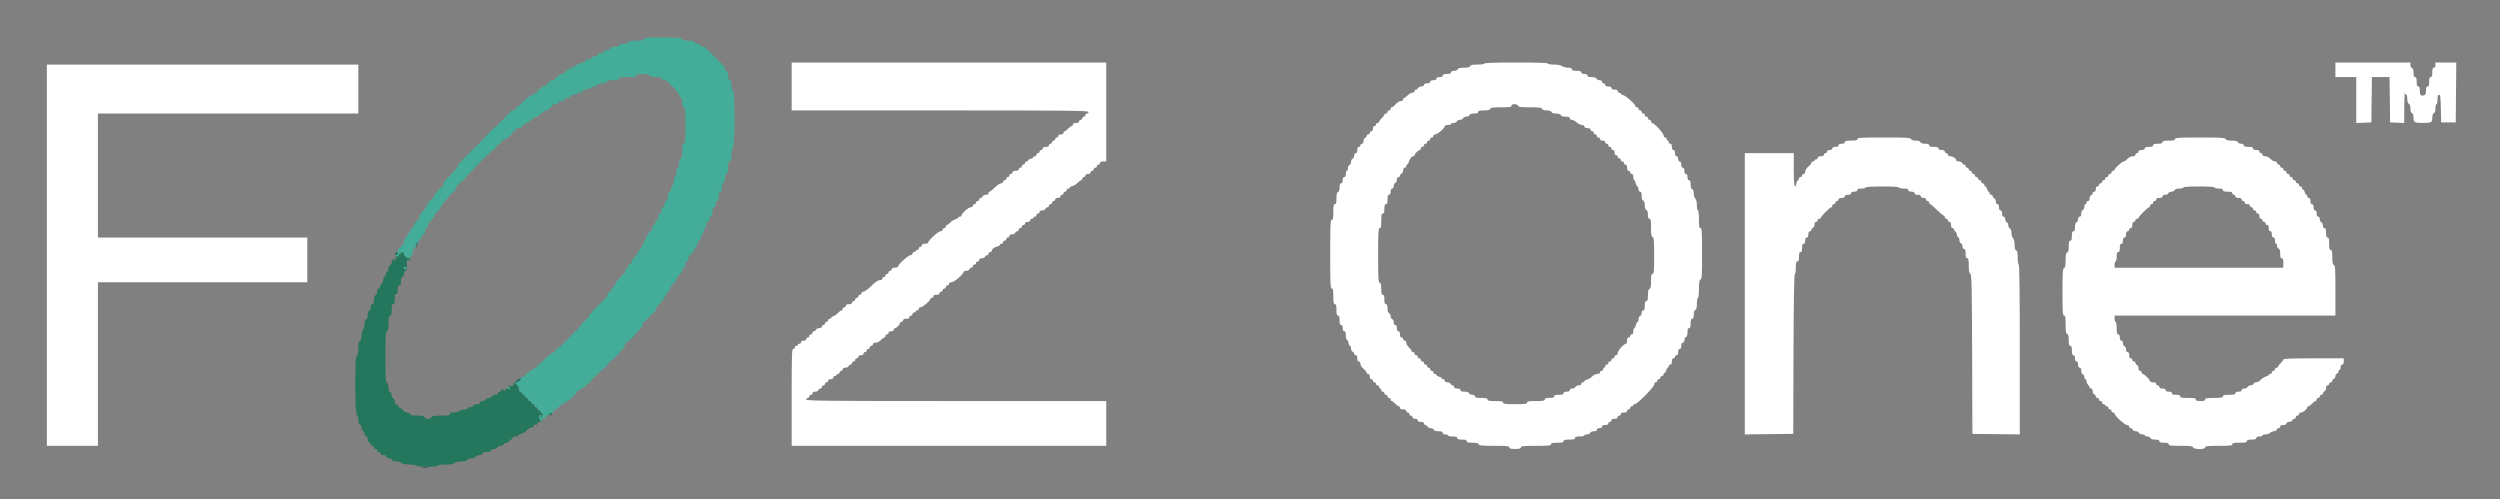 <svg id="svg" version="1.1" xmlns="http://www.w3.org/2000/svg" xmlns:xlink="http://www.w3.org/1999/xlink" width="400" height="79.903" viewBox="0, 0, 400,79.903"><rect x="0" y="0" width="400" height="79.903" fill="#808080" stroke="none"/><g id="svgg"><path id="path0" d="M103.000 6.250 C 103.000 6.449,102.759 6.500,101.828 6.500 C 100.940 6.500,100.633 6.561,100.560 6.750 C 100.498 6.913,100.238 7.000,99.810 7.000 C 99.383 7.000,99.123 7.087,99.060 7.250 C 98.998 7.413,98.738 7.500,98.316 7.500 C 97.850 7.500,97.667 7.571,97.667 7.750 C 97.667 7.917,97.500 8.000,97.167 8.000 C 96.833 8.000,96.667 8.083,96.667 8.250 C 96.667 8.417,96.500 8.500,96.167 8.500 C 95.833 8.500,95.667 8.583,95.667 8.750 C 95.667 8.917,95.500 9.000,95.167 9.000 C 94.833 9.000,94.667 9.083,94.667 9.250 C 94.667 9.417,94.500 9.500,94.167 9.500 C 93.833 9.500,93.667 9.583,93.667 9.750 C 93.667 9.887,93.542 10.000,93.389 10.000 C 93.015 10.000,91.833 10.531,91.833 10.699 C 91.833 10.773,91.693 10.833,91.520 10.833 C 91.348 10.833,91.114 10.946,91.000 11.083 C 90.886 11.221,90.689 11.333,90.563 11.333 C 90.437 11.333,90.333 11.446,90.333 11.583 C 90.333 11.740,90.175 11.833,89.911 11.833 C 89.679 11.833,89.446 11.946,89.394 12.083 C 89.341 12.221,89.193 12.333,89.066 12.333 C 88.938 12.333,88.833 12.446,88.833 12.583 C 88.833 12.735,88.679 12.833,88.442 12.833 C 88.203 12.833,87.900 13.028,87.667 13.333 C 87.456 13.608,87.142 13.833,86.970 13.833 C 86.797 13.833,86.613 13.946,86.560 14.083 C 86.508 14.221,86.360 14.333,86.232 14.333 C 86.104 14.333,86.000 14.446,86.000 14.583 C 86.000 14.721,85.888 14.833,85.750 14.833 C 85.612 14.833,85.500 14.902,85.500 14.987 C 85.500 15.071,85.274 15.190,84.999 15.250 C 84.723 15.311,84.540 15.429,84.592 15.514 C 84.644 15.598,84.594 15.667,84.481 15.667 C 84.368 15.667,83.953 16.004,83.558 16.417 C 83.162 16.829,82.763 17.167,82.669 17.167 C 82.576 17.167,82.500 17.279,82.500 17.417 C 82.500 17.634,82.196 17.750,81.792 17.686 C 81.723 17.676,81.667 17.779,81.667 17.917 C 81.667 18.054,81.554 18.167,81.417 18.167 C 81.279 18.167,81.167 18.279,81.167 18.417 C 81.167 18.554,81.054 18.667,80.917 18.667 C 80.779 18.667,80.667 18.779,80.667 18.917 C 80.667 19.054,80.554 19.167,80.417 19.167 C 80.279 19.167,80.167 19.279,80.167 19.417 C 80.167 19.554,80.054 19.667,79.917 19.667 C 79.779 19.667,79.667 19.779,79.667 19.917 C 79.667 20.054,79.586 20.167,79.487 20.167 C 79.253 20.167,77.237 22.185,77.292 22.364 C 77.315 22.439,77.221 22.500,77.083 22.500 C 76.946 22.500,76.833 22.613,76.833 22.750 C 76.833 22.887,76.721 23.000,76.583 23.000 C 76.446 23.000,76.333 23.113,76.333 23.250 C 76.333 23.387,76.221 23.500,76.083 23.500 C 75.946 23.500,75.833 23.613,75.833 23.750 C 75.833 23.887,75.721 24.000,75.583 24.000 C 75.446 24.000,75.333 24.113,75.333 24.250 C 75.333 24.387,75.221 24.500,75.083 24.500 C 74.946 24.500,74.833 24.613,74.833 24.750 C 74.833 24.887,74.721 25.000,74.583 25.000 C 74.446 25.000,74.333 25.113,74.333 25.250 C 74.333 25.387,74.208 25.500,74.056 25.500 C 73.903 25.500,73.827 25.550,73.888 25.610 C 73.948 25.671,73.848 25.825,73.666 25.953 C 73.483 26.081,73.333 26.294,73.333 26.426 C 73.333 26.558,73.033 26.967,72.667 27.333 C 72.300 27.700,72.000 28.075,72.000 28.167 C 72.000 28.258,71.887 28.333,71.750 28.333 C 71.612 28.333,71.500 28.438,71.500 28.566 C 71.500 28.693,71.387 28.841,71.250 28.894 C 71.112 28.946,71.000 29.179,71.000 29.411 C 71.000 29.643,70.925 29.833,70.833 29.833 C 70.627 29.833,70.000 30.446,70.000 30.649 C 70.000 30.731,69.887 30.841,69.750 30.894 C 69.612 30.946,69.500 31.104,69.500 31.245 C 69.500 31.535,68.923 32.167,68.657 32.167 C 68.560 32.167,68.525 32.239,68.580 32.327 C 68.634 32.416,68.533 32.634,68.355 32.812 C 68.176 32.990,68.000 33.274,67.964 33.443 C 67.927 33.612,67.808 33.731,67.698 33.708 C 67.589 33.685,67.500 33.773,67.500 33.903 C 67.500 34.033,67.416 34.167,67.313 34.201 C 67.209 34.236,67.125 34.467,67.125 34.715 C 67.125 34.964,67.053 35.167,66.964 35.167 C 66.720 35.167,66.178 35.879,66.172 36.208 C 66.169 36.369,66.054 36.500,65.917 36.500 C 65.776 36.500,65.667 36.649,65.667 36.839 C 65.667 37.025,65.554 37.220,65.417 37.273 C 65.279 37.326,65.167 37.503,65.167 37.667 C 65.167 37.830,65.054 38.008,64.917 38.060 C 64.779 38.113,64.667 38.356,64.667 38.600 C 64.667 39.000,64.141 39.667,63.826 39.667 C 63.759 39.667,63.707 39.760,63.711 39.875 C 63.737 40.560,63.642 40.834,63.375 40.845 C 63.127 40.855,63.134 40.877,63.417 40.991 C 63.843 41.162,64.013 41.062,63.881 40.717 C 63.811 40.536,63.841 40.485,63.972 40.566 C 64.079 40.632,64.167 40.607,64.167 40.510 C 64.167 40.413,64.284 40.333,64.427 40.333 C 64.569 40.333,64.642 40.405,64.588 40.492 C 64.448 40.719,65.019 41.333,65.370 41.333 C 65.533 41.333,65.667 41.221,65.667 41.083 C 65.667 40.946,65.798 40.832,65.958 40.831 C 66.186 40.829,66.200 40.797,66.024 40.685 C 65.874 40.590,65.857 40.505,65.975 40.432 C 66.072 40.372,66.110 40.213,66.058 40.078 C 66.000 39.925,66.065 39.833,66.232 39.833 C 66.408 39.833,66.500 39.688,66.500 39.411 C 66.500 39.179,66.612 38.946,66.750 38.894 C 66.887 38.841,67.000 38.693,67.000 38.566 C 67.000 38.438,67.074 38.333,67.163 38.333 C 67.253 38.333,67.374 38.146,67.432 37.917 C 67.489 37.687,67.641 37.500,67.768 37.500 C 67.915 37.500,68.000 37.316,68.000 37.000 C 68.000 36.667,68.083 36.500,68.250 36.500 C 68.417 36.500,68.500 36.333,68.500 36.000 C 68.500 35.667,68.583 35.500,68.750 35.500 C 68.887 35.500,69.000 35.396,69.000 35.268 C 69.000 35.140,69.112 34.992,69.250 34.940 C 69.387 34.887,69.500 34.703,69.500 34.530 C 69.500 34.358,69.725 34.044,70.000 33.833 C 70.275 33.623,70.500 33.307,70.500 33.132 C 70.500 32.957,70.575 32.860,70.667 32.917 C 70.758 32.973,70.833 32.905,70.833 32.766 C 70.833 32.626,71.058 32.281,71.333 32.000 C 71.608 31.719,71.833 31.454,71.833 31.411 C 71.833 31.263,72.501 30.667,72.667 30.667 C 72.758 30.667,72.833 30.519,72.833 30.339 C 72.833 30.006,73.877 28.833,74.172 28.833 C 74.261 28.833,74.333 28.759,74.333 28.669 C 74.333 28.578,74.788 28.053,75.345 27.502 C 75.901 26.951,76.295 26.495,76.220 26.489 C 76.145 26.484,76.257 26.409,76.469 26.324 C 76.681 26.239,76.808 26.094,76.751 26.001 C 76.694 25.909,76.764 25.833,76.907 25.833 C 77.050 25.833,77.167 25.721,77.167 25.583 C 77.167 25.446,77.279 25.333,77.417 25.333 C 77.554 25.333,77.667 25.216,77.667 25.073 C 77.667 24.931,77.727 24.851,77.802 24.897 C 77.876 24.943,78.119 24.760,78.341 24.490 C 78.564 24.221,78.841 24.000,78.957 24.000 C 79.072 24.000,79.167 23.925,79.167 23.833 C 79.167 23.617,79.784 23.000,80.000 23.000 C 80.092 23.000,80.167 22.887,80.167 22.750 C 80.167 22.613,80.298 22.500,80.458 22.500 C 80.797 22.500,82.000 21.480,82.000 21.194 C 82.000 21.087,82.112 21.000,82.250 21.000 C 82.387 21.000,82.500 20.887,82.500 20.750 C 82.500 20.583,82.667 20.500,83.000 20.500 C 83.333 20.500,83.500 20.417,83.500 20.250 C 83.500 20.112,83.612 20.000,83.750 20.000 C 83.887 20.000,84.000 19.925,84.000 19.833 C 84.000 19.742,84.101 19.667,84.224 19.667 C 84.422 19.667,84.648 19.514,85.451 18.836 C 85.562 18.743,85.771 18.667,85.915 18.667 C 86.059 18.667,86.220 18.554,86.273 18.417 C 86.326 18.279,86.465 18.167,86.583 18.167 C 86.701 18.167,86.841 18.054,86.894 17.917 C 86.946 17.779,87.179 17.667,87.411 17.667 C 87.675 17.667,87.833 17.573,87.833 17.417 C 87.833 17.279,87.946 17.167,88.083 17.167 C 88.221 17.167,88.333 17.054,88.333 16.917 C 88.333 16.750,88.500 16.667,88.833 16.667 C 89.167 16.667,89.333 16.583,89.333 16.417 C 89.333 16.250,89.500 16.167,89.833 16.167 C 90.167 16.167,90.333 16.083,90.333 15.917 C 90.333 15.750,90.500 15.667,90.833 15.667 C 91.167 15.667,91.333 15.583,91.333 15.417 C 91.333 15.250,91.500 15.167,91.833 15.167 C 92.108 15.167,92.333 15.092,92.333 15.000 C 92.333 14.908,92.521 14.833,92.750 14.833 C 92.994 14.833,93.167 14.738,93.167 14.602 C 93.167 14.456,93.442 14.330,93.917 14.259 C 94.329 14.197,94.667 14.076,94.667 13.990 C 94.667 13.904,94.857 13.833,95.089 13.833 C 95.321 13.833,95.554 13.721,95.606 13.583 C 95.669 13.420,95.929 13.333,96.356 13.333 C 96.784 13.333,97.044 13.247,97.106 13.083 C 97.175 12.904,97.456 12.833,98.101 12.833 C 98.789 12.833,99.000 12.775,99.000 12.583 C 99.000 12.381,99.269 12.333,100.417 12.333 C 101.565 12.333,101.833 12.286,101.833 12.083 C 101.833 11.889,102.054 11.833,102.816 11.833 C 103.535 11.833,103.823 11.900,103.894 12.083 C 103.963 12.263,104.244 12.333,104.894 12.333 C 105.543 12.333,105.825 12.404,105.894 12.583 C 105.946 12.721,106.179 12.833,106.411 12.833 C 106.675 12.833,106.833 12.927,106.833 13.083 C 106.833 13.221,106.946 13.333,107.083 13.333 C 107.221 13.333,107.333 13.446,107.333 13.583 C 107.333 13.721,107.446 13.833,107.583 13.833 C 107.721 13.833,107.833 13.950,107.833 14.093 C 107.833 14.236,107.908 14.307,108.000 14.250 C 108.092 14.193,108.167 14.266,108.167 14.412 C 108.167 14.558,108.279 14.720,108.417 14.773 C 108.554 14.826,108.667 15.048,108.667 15.268 C 108.667 15.511,108.764 15.667,108.917 15.667 C 109.102 15.667,109.167 15.861,109.167 16.417 C 109.167 16.972,109.231 17.167,109.417 17.167 C 109.629 17.167,109.667 17.602,109.667 20.083 C 109.667 22.565,109.629 23.000,109.417 23.000 C 109.219 23.000,109.167 23.239,109.167 24.149 C 109.167 25.016,109.105 25.321,108.917 25.394 C 108.758 25.454,108.667 25.710,108.667 26.090 C 108.667 26.420,108.554 26.803,108.417 26.940 C 108.279 27.078,108.167 27.448,108.167 27.762 C 108.167 28.076,108.092 28.333,108.000 28.333 C 107.908 28.333,107.833 28.590,107.833 28.905 C 107.833 29.219,107.721 29.589,107.583 29.726 C 107.446 29.864,107.333 30.134,107.333 30.327 C 107.333 30.519,107.221 30.720,107.083 30.773 C 106.920 30.836,106.833 31.095,106.833 31.518 C 106.833 31.983,106.763 32.167,106.583 32.167 C 106.417 32.167,106.333 32.333,106.333 32.667 C 106.333 33.000,106.250 33.167,106.083 33.167 C 105.917 33.167,105.833 33.333,105.833 33.667 C 105.833 34.000,105.750 34.167,105.583 34.167 C 105.417 34.167,105.333 34.333,105.333 34.667 C 105.333 35.000,105.250 35.167,105.083 35.167 C 104.931 35.167,104.833 35.322,104.833 35.566 C 104.833 35.785,104.721 36.008,104.583 36.060 C 104.446 36.113,104.333 36.346,104.333 36.578 C 104.333 36.842,104.240 37.000,104.083 37.000 C 103.946 37.000,103.833 37.080,103.833 37.179 C 103.833 37.277,103.721 37.470,103.583 37.607 C 103.446 37.745,103.333 38.002,103.333 38.179 C 103.333 38.355,103.264 38.500,103.180 38.500 C 103.096 38.500,102.977 38.725,102.917 39.000 C 102.856 39.275,102.738 39.500,102.653 39.500 C 102.569 39.500,102.500 39.604,102.500 39.732 C 102.500 39.860,102.388 40.008,102.250 40.060 C 102.112 40.113,102.000 40.301,102.000 40.477 C 102.000 40.653,101.888 40.841,101.750 40.894 C 101.612 40.946,101.500 41.109,101.500 41.255 C 101.500 41.400,101.424 41.473,101.331 41.415 C 101.238 41.358,101.117 41.538,101.061 41.822 C 101.004 42.103,100.855 42.333,100.729 42.333 C 100.603 42.333,100.500 42.437,100.500 42.563 C 100.500 42.689,100.388 42.886,100.250 43.000 C 100.112 43.114,100.000 43.348,100.000 43.520 C 100.000 43.693,99.888 43.833,99.750 43.833 C 99.612 43.833,99.500 43.912,99.500 44.008 C 99.500 44.104,99.298 44.370,99.050 44.599 C 98.803 44.829,98.585 45.120,98.567 45.248 C 98.548 45.375,98.338 45.690,98.100 45.946 C 97.861 46.203,97.667 46.508,97.667 46.623 C 97.667 46.739,97.573 46.815,97.458 46.792 C 97.341 46.768,97.227 46.951,97.197 47.208 C 97.167 47.471,97.042 47.667,96.906 47.667 C 96.774 47.667,96.667 47.779,96.667 47.917 C 96.667 48.054,96.554 48.167,96.417 48.167 C 96.279 48.167,96.167 48.279,96.167 48.417 C 96.167 48.554,96.054 48.667,95.917 48.667 C 95.779 48.667,95.667 48.779,95.667 48.917 C 95.667 49.054,95.554 49.167,95.417 49.167 C 95.279 49.167,95.167 49.279,95.167 49.417 C 95.167 49.554,95.050 49.667,94.907 49.667 C 94.764 49.667,94.685 49.728,94.732 49.804 C 94.778 49.879,94.670 50.066,94.491 50.219 C 94.313 50.372,94.167 50.610,94.167 50.748 C 94.167 50.887,94.054 51.000,93.917 51.000 C 93.779 51.000,93.667 51.112,93.667 51.250 C 93.667 51.387,93.554 51.500,93.417 51.500 C 93.279 51.500,93.167 51.585,93.167 51.689 C 93.167 51.793,92.979 52.052,92.750 52.265 C 92.521 52.477,92.333 52.729,92.333 52.825 C 92.333 52.921,92.221 53.000,92.083 53.000 C 91.946 53.000,91.833 53.112,91.833 53.250 C 91.833 53.387,91.721 53.500,91.583 53.500 C 91.446 53.500,91.333 53.612,91.333 53.750 C 91.333 53.887,91.221 54.000,91.083 54.000 C 90.946 54.000,90.833 54.112,90.833 54.250 C 90.833 54.387,90.721 54.500,90.583 54.500 C 90.446 54.500,90.333 54.612,90.333 54.750 C 90.333 54.887,90.221 55.000,90.083 55.000 C 89.946 55.000,89.833 55.112,89.833 55.250 C 89.833 55.387,89.721 55.500,89.583 55.500 C 89.446 55.500,89.333 55.575,89.333 55.667 C 89.333 55.758,89.213 55.833,89.066 55.833 C 88.896 55.833,88.833 55.925,88.894 56.083 C 88.960 56.255,88.883 56.333,88.650 56.333 C 88.457 56.333,87.885 56.763,87.320 57.333 C 86.775 57.883,86.255 58.333,86.165 58.333 C 86.074 58.333,86.000 58.438,86.000 58.565 C 86.000 58.693,85.825 58.841,85.612 58.895 C 85.399 58.948,85.020 59.181,84.770 59.413 C 84.520 59.644,84.245 59.833,84.158 59.833 C 84.071 59.833,84.019 59.927,84.042 60.042 C 84.065 60.158,83.885 60.273,83.634 60.302 C 83.336 60.336,83.214 60.430,83.272 60.581 C 83.360 60.811,82.726 61.270,82.417 61.200 C 82.325 61.179,82.419 61.306,82.625 61.483 C 82.835 61.662,83.000 61.994,83.000 62.235 C 83.000 62.508,83.092 62.667,83.250 62.667 C 83.387 62.667,83.500 62.779,83.500 62.917 C 83.500 63.054,83.612 63.167,83.750 63.167 C 83.887 63.167,84.000 63.279,84.000 63.417 C 84.000 63.554,84.112 63.667,84.250 63.667 C 84.387 63.667,84.500 63.779,84.500 63.917 C 84.500 64.054,84.612 64.167,84.750 64.167 C 84.887 64.167,85.000 64.279,85.000 64.417 C 85.000 64.554,85.112 64.667,85.250 64.667 C 85.388 64.667,85.500 64.779,85.500 64.917 C 85.500 65.054,85.612 65.167,85.750 65.167 C 85.888 65.167,86.000 65.279,86.000 65.417 C 86.000 65.554,86.112 65.667,86.250 65.667 C 86.388 65.667,86.500 65.784,86.500 65.927 C 86.500 66.069,86.559 66.150,86.632 66.105 C 86.705 66.060,86.775 66.166,86.788 66.342 C 86.801 66.517,86.729 66.711,86.628 66.774 C 86.509 66.848,86.481 66.790,86.550 66.611 C 86.608 66.458,86.590 66.333,86.509 66.333 C 86.309 66.333,86.204 66.685,86.297 67.042 C 86.388 67.394,86.833 67.433,86.833 67.089 C 86.833 66.929,86.930 66.881,87.111 66.950 C 87.283 67.017,87.347 66.990,87.279 66.881 C 87.219 66.784,87.282 66.612,87.419 66.498 C 87.555 66.385,87.667 66.345,87.667 66.408 C 87.667 66.472,87.785 66.406,87.929 66.262 C 88.073 66.118,88.295 66.000,88.423 66.000 C 88.572 66.000,88.618 65.900,88.550 65.723 C 88.478 65.537,88.507 65.485,88.638 65.565 C 88.747 65.633,88.995 65.511,89.208 65.283 C 89.414 65.062,89.837 64.739,90.147 64.566 C 91.256 63.944,91.414 63.838,91.250 63.825 C 91.158 63.818,91.257 63.743,91.469 63.658 C 91.681 63.572,91.808 63.427,91.751 63.335 C 91.694 63.242,91.764 63.167,91.907 63.167 C 92.050 63.167,92.167 63.092,92.167 63.000 C 92.167 62.748,92.774 62.192,93.113 62.134 C 93.278 62.106,93.588 61.877,93.804 61.625 C 94.020 61.373,94.310 61.167,94.449 61.167 C 94.606 61.167,94.666 61.071,94.606 60.917 C 94.554 60.779,94.581 60.667,94.668 60.667 C 94.755 60.667,95.258 60.235,95.785 59.708 C 96.312 59.181,96.802 58.769,96.872 58.792 C 96.942 58.815,97.000 58.748,97.000 58.645 C 97.000 58.424,98.118 57.333,98.345 57.333 C 98.430 57.333,98.500 57.221,98.500 57.083 C 98.500 56.946,98.612 56.833,98.750 56.833 C 98.888 56.833,99.000 56.723,99.000 56.588 C 99.000 56.454,99.225 56.177,99.500 55.974 C 99.805 55.748,100.000 55.454,100.000 55.219 C 100.000 55.007,100.081 54.833,100.180 54.833 C 100.413 54.833,101.930 53.314,101.875 53.136 C 101.852 53.061,101.946 53.000,102.083 53.000 C 102.221 53.000,102.333 52.885,102.333 52.745 C 102.333 52.604,102.446 52.446,102.583 52.394 C 102.721 52.341,102.833 52.118,102.833 51.899 C 102.833 51.655,102.931 51.500,103.083 51.500 C 103.221 51.500,103.333 51.387,103.333 51.250 C 103.333 51.112,103.446 51.000,103.583 51.000 C 103.721 51.000,103.833 50.887,103.833 50.750 C 103.833 50.612,103.946 50.500,104.083 50.500 C 104.221 50.500,104.333 50.387,104.333 50.250 C 104.333 50.112,104.446 50.000,104.583 50.000 C 104.721 50.000,104.833 49.854,104.833 49.675 C 104.833 49.496,105.171 48.993,105.583 48.556 C 105.996 48.120,106.333 47.662,106.333 47.540 C 106.333 47.418,106.509 47.152,106.724 46.950 C 106.939 46.749,107.165 46.377,107.227 46.125 C 107.289 45.873,107.413 45.667,107.503 45.667 C 107.593 45.667,107.667 45.554,107.667 45.417 C 107.667 45.279,107.779 45.167,107.917 45.167 C 108.066 45.167,108.167 45.013,108.167 44.784 C 108.167 44.563,108.375 44.228,108.660 43.992 C 108.931 43.767,109.156 43.415,109.160 43.208 C 109.164 42.989,109.271 42.833,109.417 42.833 C 109.583 42.833,109.667 42.667,109.667 42.333 C 109.667 42.000,109.750 41.833,109.917 41.833 C 110.083 41.833,110.167 41.667,110.167 41.333 C 110.167 41.000,110.250 40.833,110.417 40.833 C 110.554 40.833,110.667 40.729,110.667 40.601 C 110.667 40.473,110.784 40.324,110.927 40.269 C 111.071 40.214,111.143 40.096,111.088 40.007 C 111.033 39.918,111.141 39.693,111.327 39.506 C 111.514 39.319,111.667 39.025,111.667 38.851 C 111.667 38.678,111.779 38.492,111.917 38.440 C 112.054 38.387,112.167 38.186,112.167 37.993 C 112.167 37.801,112.279 37.530,112.417 37.393 C 112.554 37.255,112.667 36.998,112.667 36.821 C 112.667 36.645,112.742 36.500,112.833 36.500 C 112.925 36.500,113.000 36.275,113.000 36.000 C 113.000 35.667,113.083 35.500,113.250 35.500 C 113.406 35.500,113.500 35.342,113.500 35.078 C 113.500 34.846,113.612 34.613,113.750 34.560 C 113.913 34.498,114.000 34.238,114.000 33.816 C 114.000 33.350,114.071 33.167,114.250 33.167 C 114.417 33.167,114.500 33.000,114.500 32.667 C 114.500 32.333,114.583 32.167,114.750 32.167 C 114.935 32.167,115.000 31.972,115.000 31.417 C 115.000 30.861,115.065 30.667,115.250 30.667 C 115.429 30.667,115.500 30.483,115.500 30.018 C 115.500 29.595,115.587 29.336,115.750 29.273 C 115.913 29.210,116.000 28.951,116.000 28.523 C 116.000 28.095,116.087 27.836,116.250 27.773 C 116.431 27.704,116.500 27.421,116.500 26.755 C 116.500 26.047,116.558 25.833,116.750 25.833 C 116.940 25.833,117.001 25.623,117.005 24.958 C 117.008 24.455,117.114 23.946,117.255 23.760 C 117.624 23.272,117.619 14.535,117.250 14.394 C 117.080 14.328,117.000 14.063,117.000 13.566 C 117.000 13.026,116.934 12.833,116.750 12.833 C 116.570 12.833,116.500 12.649,116.500 12.175 C 116.500 11.754,116.407 11.465,116.242 11.372 C 116.100 11.293,115.972 11.064,115.956 10.864 C 115.941 10.664,115.833 10.500,115.715 10.500 C 115.597 10.500,115.500 10.387,115.500 10.250 C 115.500 10.112,115.388 10.000,115.250 10.000 C 115.112 10.000,115.000 9.887,115.000 9.750 C 115.000 9.612,114.888 9.500,114.750 9.500 C 114.612 9.500,114.500 9.387,114.500 9.250 C 114.500 9.112,114.388 9.000,114.250 9.000 C 114.112 9.000,114.000 8.887,114.000 8.750 C 114.000 8.612,113.888 8.500,113.750 8.500 C 113.612 8.500,113.500 8.387,113.500 8.250 C 113.500 8.112,113.388 8.000,113.250 8.000 C 113.112 8.000,113.000 7.888,113.000 7.750 C 113.000 7.597,112.845 7.500,112.601 7.500 C 112.382 7.500,112.159 7.388,112.106 7.250 C 112.054 7.112,111.829 7.000,111.606 7.000 C 111.384 7.000,111.159 6.888,111.106 6.750 C 111.037 6.570,110.756 6.500,110.106 6.500 C 109.457 6.500,109.175 6.430,109.106 6.250 C 109.026 6.041,108.523 6.000,106.005 6.000 C 103.445 6.000,103.000 6.037,103.000 6.250 M64.596 42.889 C 64.643 43.011,64.783 43.111,64.908 43.111 C 65.033 43.111,65.097 43.011,65.050 42.889 C 65.003 42.767,64.862 42.667,64.737 42.667 C 64.613 42.667,64.549 42.767,64.596 42.889 M81.500 61.803 C 81.171 61.953,81.120 62.278,81.426 62.278 C 81.558 62.278,81.630 62.241,81.585 62.196 C 81.540 62.151,81.586 62.013,81.689 61.890 C 81.892 61.645,81.871 61.635,81.500 61.803 " stroke="none" fill="#43ad99" fill-rule="evenodd"></path><path id="path1" d="M66.564 39.074 C 66.513 39.206,66.507 39.449,66.550 39.615 C 66.603 39.818,66.634 39.772,66.647 39.472 C 66.658 39.228,66.760 38.990,66.875 38.944 C 67.038 38.878,67.037 38.857,66.870 38.846 C 66.752 38.839,66.615 38.941,66.564 39.074 M63.278 40.444 C 63.086 40.636,63.156 40.833,63.417 40.833 C 63.554 40.833,63.667 40.721,63.667 40.583 C 63.667 40.323,63.470 40.253,63.278 40.444 M64.167 40.510 C 64.167 40.607,64.087 40.637,63.989 40.576 C 63.882 40.510,63.832 40.590,63.864 40.775 C 63.905 41.014,63.823 41.075,63.500 41.046 C 63.271 41.025,63.180 41.051,63.299 41.104 C 63.550 41.215,63.259 41.668,62.938 41.664 C 62.835 41.663,62.862 41.582,63.000 41.485 C 63.222 41.328,63.222 41.315,63.000 41.375 C 62.862 41.412,62.726 41.647,62.696 41.898 C 62.667 42.148,62.536 42.394,62.405 42.444 C 62.274 42.495,62.167 42.706,62.167 42.914 C 62.167 43.122,62.054 43.386,61.917 43.500 C 61.779 43.614,61.667 43.848,61.667 44.020 C 61.667 44.193,61.592 44.333,61.500 44.333 C 61.408 44.333,61.333 44.512,61.333 44.730 C 61.333 44.948,61.225 45.215,61.093 45.325 C 60.961 45.435,60.828 45.688,60.798 45.887 C 60.767 46.087,60.650 46.231,60.538 46.208 C 60.414 46.183,60.333 46.357,60.333 46.649 C 60.333 46.924,60.226 47.172,60.083 47.227 C 59.918 47.290,59.833 47.551,59.833 47.995 C 59.833 48.481,59.764 48.667,59.583 48.667 C 59.419 48.667,59.333 48.831,59.333 49.149 C 59.333 49.424,59.226 49.672,59.083 49.727 C 58.926 49.787,58.833 50.043,58.833 50.417 C 58.833 50.791,58.741 51.046,58.583 51.106 C 58.426 51.167,58.331 51.427,58.328 51.809 C 58.325 52.143,58.213 52.562,58.078 52.740 C 57.943 52.918,57.833 53.379,57.833 53.764 C 57.833 54.233,57.751 54.496,57.583 54.560 C 57.399 54.631,57.333 54.923,57.333 55.673 C 57.333 56.375,57.252 56.772,57.072 56.952 C 56.724 57.299,56.775 66.342,57.125 66.458 C 57.245 66.498,57.333 66.807,57.333 67.186 C 57.333 67.617,57.420 67.877,57.583 67.940 C 57.721 67.992,57.833 68.217,57.833 68.440 C 57.833 68.662,57.946 68.887,58.083 68.940 C 58.221 68.992,58.333 69.215,58.333 69.434 C 58.333 69.678,58.431 69.833,58.583 69.833 C 58.740 69.833,58.833 69.991,58.833 70.255 C 58.833 70.487,58.946 70.720,59.083 70.773 C 59.221 70.826,59.333 70.973,59.333 71.101 C 59.333 71.229,59.446 71.333,59.583 71.333 C 59.721 71.333,59.833 71.446,59.833 71.583 C 59.833 71.721,59.946 71.833,60.083 71.833 C 60.221 71.833,60.333 71.946,60.333 72.083 C 60.333 72.221,60.438 72.333,60.566 72.333 C 60.693 72.333,60.841 72.446,60.894 72.583 C 60.946 72.721,61.179 72.833,61.411 72.833 C 61.675 72.833,61.833 72.927,61.833 73.083 C 61.833 73.236,61.989 73.333,62.232 73.333 C 62.452 73.333,62.674 73.446,62.727 73.583 C 62.790 73.747,63.049 73.833,63.477 73.833 C 63.870 73.833,64.165 73.923,64.217 74.057 C 64.275 74.207,64.671 74.292,65.439 74.317 C 66.064 74.337,66.618 74.421,66.669 74.504 C 66.814 74.739,69.885 74.762,69.963 74.528 C 70.005 74.403,70.466 74.333,71.252 74.333 C 72.118 74.333,72.549 74.260,72.726 74.083 C 72.883 73.926,73.293 73.833,73.827 73.833 C 74.429 73.833,74.705 73.760,74.773 73.583 C 74.832 73.428,75.086 73.333,75.440 73.333 C 75.793 73.333,76.047 73.238,76.106 73.083 C 76.161 72.941,76.410 72.833,76.684 72.833 C 77.002 72.833,77.167 72.748,77.167 72.583 C 77.167 72.402,77.352 72.333,77.839 72.333 C 78.282 72.333,78.543 72.248,78.606 72.083 C 78.659 71.946,78.884 71.833,79.106 71.833 C 79.329 71.833,79.554 71.721,79.606 71.583 C 79.659 71.446,79.878 71.333,80.093 71.333 C 80.308 71.333,80.548 71.217,80.628 71.075 C 80.707 70.933,80.936 70.805,81.136 70.790 C 81.336 70.775,81.500 70.666,81.500 70.548 C 81.500 70.430,81.612 70.333,81.750 70.333 C 81.887 70.333,82.000 70.221,82.000 70.083 C 82.000 69.916,82.168 69.833,82.510 69.833 C 82.790 69.833,82.979 69.767,82.929 69.687 C 82.879 69.606,83.073 69.494,83.359 69.437 C 83.645 69.379,84.054 69.129,84.268 68.879 C 84.482 68.630,84.829 68.424,85.037 68.421 C 85.282 68.418,85.410 68.321,85.397 68.146 C 85.384 67.961,85.475 67.902,85.689 67.957 C 85.898 68.012,86.000 67.950,86.000 67.769 C 86.000 67.591,86.155 67.493,86.458 67.481 C 86.710 67.470,86.793 67.429,86.642 67.388 C 86.217 67.276,86.098 66.333,86.509 66.333 C 86.590 66.333,86.608 66.458,86.550 66.611 C 86.481 66.790,86.509 66.848,86.628 66.774 C 86.729 66.711,86.801 66.517,86.788 66.342 C 86.775 66.166,86.705 66.060,86.632 66.105 C 86.559 66.150,86.500 66.069,86.500 65.927 C 86.500 65.784,86.388 65.667,86.250 65.667 C 86.112 65.667,86.000 65.554,86.000 65.417 C 86.000 65.279,85.888 65.167,85.750 65.167 C 85.612 65.167,85.500 65.054,85.500 64.917 C 85.500 64.779,85.388 64.667,85.250 64.667 C 85.112 64.667,85.000 64.554,85.000 64.417 C 85.000 64.279,84.887 64.167,84.750 64.167 C 84.612 64.167,84.500 64.054,84.500 63.917 C 84.500 63.779,84.387 63.667,84.250 63.667 C 84.112 63.667,84.000 63.554,84.000 63.417 C 84.000 63.279,83.887 63.167,83.750 63.167 C 83.612 63.167,83.500 63.054,83.500 62.917 C 83.500 62.779,83.387 62.667,83.250 62.667 C 83.090 62.667,82.998 62.502,82.995 62.208 C 82.991 61.917,82.840 61.641,82.578 61.451 C 82.179 61.160,82.167 61.161,82.167 61.478 C 82.167 61.748,82.074 61.793,81.625 61.739 C 81.325 61.702,81.195 61.727,81.333 61.795 C 81.659 61.954,81.714 62.278,81.415 62.278 C 81.286 62.278,81.228 62.197,81.284 62.097 C 81.341 61.998,81.175 62.104,80.917 62.333 C 80.658 62.563,80.497 62.661,80.559 62.553 C 80.621 62.445,80.600 62.312,80.511 62.257 C 80.423 62.202,80.268 62.312,80.167 62.500 C 80.066 62.688,79.912 62.799,79.825 62.745 C 79.738 62.691,79.667 62.764,79.667 62.907 C 79.667 63.074,79.516 63.167,79.245 63.167 C 79.013 63.167,78.780 63.279,78.727 63.417 C 78.674 63.554,78.449 63.667,78.227 63.667 C 78.005 63.667,77.780 63.779,77.727 63.917 C 77.674 64.054,77.452 64.167,77.232 64.167 C 76.989 64.167,76.833 64.264,76.833 64.417 C 76.833 64.627,76.617 64.697,76.077 64.661 C 76.028 64.657,75.873 64.770,75.732 64.911 C 75.591 65.051,75.332 65.167,75.155 65.167 C 74.978 65.167,74.833 65.242,74.833 65.333 C 74.833 65.425,74.623 65.500,74.365 65.500 C 74.108 65.500,73.751 65.610,73.574 65.745 C 73.396 65.879,72.969 65.992,72.625 65.995 C 72.183 65.998,72.000 66.073,72.000 66.250 C 72.000 66.453,71.731 66.500,70.578 66.500 C 69.468 66.500,69.135 66.555,69.060 66.750 C 69.007 66.889,68.759 67.000,68.500 67.000 C 68.241 67.000,67.993 66.889,67.940 66.750 C 67.868 66.564,67.571 66.500,66.773 66.500 C 65.975 66.500,65.678 66.436,65.606 66.250 C 65.554 66.112,65.355 66.000,65.164 66.000 C 64.973 66.000,64.644 65.813,64.431 65.583 C 64.219 65.354,63.960 65.167,63.856 65.167 C 63.752 65.167,63.667 65.054,63.667 64.917 C 63.667 64.779,63.554 64.667,63.417 64.667 C 63.260 64.667,63.167 64.509,63.167 64.245 C 63.167 64.013,63.054 63.780,62.917 63.727 C 62.779 63.674,62.667 63.449,62.667 63.227 C 62.667 63.005,62.554 62.780,62.417 62.727 C 62.255 62.665,62.167 62.407,62.167 62.000 C 62.167 61.593,62.078 61.335,61.917 61.273 C 61.704 61.191,61.667 60.569,61.667 57.089 C 61.667 53.565,61.701 53.000,61.917 53.000 C 62.117 53.000,62.167 52.750,62.167 51.750 C 62.167 50.750,62.217 50.500,62.417 50.500 C 62.609 50.500,62.667 50.287,62.667 49.583 C 62.667 48.880,62.725 48.667,62.917 48.667 C 63.106 48.667,63.167 48.461,63.167 47.816 C 63.167 47.165,63.220 46.985,63.394 47.051 C 63.530 47.104,63.621 47.027,63.621 46.861 C 63.621 45.921,63.685 45.667,63.922 45.667 C 64.110 45.667,64.167 45.513,64.138 45.085 C 64.111 44.678,64.192 44.435,64.408 44.277 C 64.578 44.152,64.670 43.974,64.612 43.880 C 64.554 43.786,64.656 43.538,64.838 43.328 C 65.062 43.069,65.149 42.772,65.109 42.402 C 65.033 41.718,65.255 41.298,65.497 41.667 C 65.638 41.881,65.662 41.875,65.664 41.625 C 65.666 41.456,65.542 41.333,65.370 41.333 C 65.019 41.333,64.448 40.719,64.588 40.492 C 64.642 40.405,64.569 40.333,64.427 40.333 C 64.284 40.333,64.167 40.413,64.167 40.510 M65.000 42.823 C 65.000 43.103,64.704 43.172,64.606 42.916 C 64.548 42.764,64.607 42.667,64.755 42.667 C 64.890 42.667,65.000 42.737,65.000 42.823 M82.875 60.703 C 82.669 60.803,82.500 60.987,82.500 61.113 C 82.500 61.294,82.586 61.285,82.917 61.068 C 83.146 60.918,83.333 60.729,83.333 60.647 C 83.333 60.475,83.354 60.472,82.875 60.703 M88.000 66.167 C 87.868 66.248,87.815 66.371,87.883 66.438 C 87.950 66.506,88.093 66.474,88.200 66.367 C 88.452 66.115,88.311 65.974,88.000 66.167 " stroke="none" fill="#24765c" fill-rule="evenodd"></path><path id="path2" d="M126.667 13.833 L 126.667 17.667 150.417 17.667 C 171.417 17.667,174.167 17.696,174.167 17.917 C 174.167 18.054,174.054 18.167,173.917 18.167 C 173.779 18.167,173.667 18.279,173.667 18.417 C 173.667 18.554,173.554 18.667,173.417 18.667 C 173.279 18.667,173.167 18.779,173.167 18.917 C 173.167 19.054,173.054 19.167,172.917 19.167 C 172.779 19.167,172.667 19.279,172.667 19.417 C 172.667 19.583,172.500 19.667,172.167 19.667 C 171.833 19.667,171.667 19.750,171.667 19.917 C 171.667 20.054,171.582 20.167,171.477 20.167 C 171.373 20.167,171.114 20.354,170.902 20.583 C 170.690 20.813,170.437 21.000,170.341 21.000 C 170.245 21.000,170.167 21.112,170.167 21.250 C 170.167 21.406,170.009 21.500,169.750 21.500 C 169.491 21.500,169.333 21.594,169.333 21.750 C 169.333 21.887,169.221 22.000,169.083 22.000 C 168.946 22.000,168.833 22.113,168.833 22.250 C 168.833 22.387,168.721 22.500,168.583 22.500 C 168.446 22.500,168.333 22.613,168.333 22.750 C 168.333 22.887,168.221 23.000,168.083 23.000 C 167.946 23.000,167.833 23.113,167.833 23.250 C 167.833 23.417,167.667 23.500,167.333 23.500 C 167.000 23.500,166.833 23.583,166.833 23.750 C 166.833 23.887,166.721 24.000,166.583 24.000 C 166.446 24.000,166.333 24.113,166.333 24.250 C 166.333 24.387,166.221 24.500,166.083 24.500 C 165.946 24.500,165.833 24.613,165.833 24.750 C 165.833 24.887,165.721 25.000,165.583 25.000 C 165.446 25.000,165.333 25.067,165.333 25.149 C 165.333 25.230,165.146 25.344,164.917 25.402 C 164.688 25.459,164.500 25.580,164.500 25.670 C 164.500 25.760,164.387 25.833,164.250 25.833 C 164.112 25.833,164.000 25.946,164.000 26.083 C 164.000 26.221,163.887 26.333,163.750 26.333 C 163.612 26.333,163.500 26.446,163.500 26.583 C 163.500 26.721,163.387 26.833,163.250 26.833 C 163.112 26.833,163.000 26.946,163.000 27.083 C 163.000 27.250,162.833 27.333,162.500 27.333 C 162.167 27.333,162.000 27.417,162.000 27.583 C 162.000 27.721,161.887 27.833,161.750 27.833 C 161.612 27.833,161.500 27.946,161.500 28.083 C 161.500 28.221,161.387 28.333,161.250 28.333 C 161.112 28.333,161.000 28.446,161.000 28.583 C 161.000 28.721,160.887 28.833,160.750 28.833 C 160.612 28.833,160.500 28.946,160.500 29.083 C 160.500 29.222,160.352 29.333,160.167 29.333 C 159.983 29.333,159.533 29.633,159.167 30.000 C 158.800 30.367,158.425 30.667,158.333 30.667 C 158.242 30.667,158.167 30.779,158.167 30.917 C 158.167 31.073,158.009 31.167,157.745 31.167 C 157.513 31.167,157.280 31.279,157.227 31.417 C 157.174 31.554,157.027 31.667,156.899 31.667 C 156.771 31.667,156.667 31.779,156.667 31.917 C 156.667 32.054,156.554 32.167,156.417 32.167 C 156.279 32.167,156.167 32.279,156.167 32.417 C 156.167 32.554,156.054 32.667,155.917 32.667 C 155.779 32.667,155.667 32.779,155.667 32.917 C 155.667 33.061,155.516 33.167,155.309 33.167 C 154.947 33.167,153.833 34.167,153.833 34.492 C 153.833 34.588,153.721 34.667,153.583 34.667 C 153.446 34.667,153.333 34.734,153.333 34.815 C 153.333 34.897,153.131 35.015,152.883 35.077 C 152.636 35.139,152.265 35.372,152.058 35.595 C 151.852 35.818,151.604 36.000,151.508 36.000 C 151.412 36.000,151.333 36.112,151.333 36.250 C 151.333 36.387,151.221 36.500,151.083 36.500 C 150.946 36.500,150.833 36.612,150.833 36.750 C 150.833 36.894,150.683 37.000,150.478 37.000 C 150.117 37.000,148.500 38.491,148.500 38.824 C 148.500 38.921,148.275 39.000,148.000 39.000 C 147.667 39.000,147.500 39.083,147.500 39.250 C 147.500 39.387,147.387 39.500,147.250 39.500 C 147.112 39.500,147.000 39.612,147.000 39.750 C 147.000 39.887,146.887 40.000,146.750 40.000 C 146.612 40.000,146.500 40.075,146.500 40.167 C 146.500 40.258,146.387 40.333,146.250 40.333 C 146.112 40.333,146.000 40.446,146.000 40.583 C 146.000 40.721,145.852 40.833,145.672 40.833 C 145.323 40.833,143.667 42.330,143.667 42.646 C 143.667 42.749,143.442 42.833,143.167 42.833 C 142.833 42.833,142.667 42.917,142.667 43.083 C 142.667 43.221,142.554 43.333,142.417 43.333 C 142.279 43.333,142.167 43.446,142.167 43.583 C 142.167 43.721,142.054 43.833,141.917 43.833 C 141.779 43.833,141.667 43.946,141.667 44.083 C 141.667 44.221,141.554 44.333,141.417 44.333 C 141.279 44.333,141.167 44.446,141.167 44.583 C 141.167 44.739,141.009 44.833,140.750 44.833 C 140.468 44.833,140.035 45.130,139.409 45.750 C 138.901 46.254,138.339 46.667,138.159 46.667 C 137.980 46.667,137.833 46.779,137.833 46.917 C 137.833 47.054,137.721 47.167,137.583 47.167 C 137.446 47.167,137.333 47.279,137.333 47.417 C 137.333 47.554,137.221 47.667,137.083 47.667 C 136.946 47.667,136.833 47.779,136.833 47.917 C 136.833 48.054,136.721 48.167,136.583 48.167 C 136.446 48.167,136.333 48.279,136.333 48.417 C 136.333 48.583,136.167 48.667,135.833 48.667 C 135.500 48.667,135.333 48.750,135.333 48.917 C 135.333 49.054,135.221 49.167,135.083 49.167 C 134.946 49.167,134.833 49.279,134.833 49.417 C 134.833 49.554,134.748 49.667,134.644 49.667 C 134.540 49.667,134.289 49.845,134.087 50.064 C 133.884 50.282,133.557 50.512,133.359 50.575 C 133.162 50.638,133.000 50.759,133.000 50.845 C 133.000 50.930,132.887 51.000,132.750 51.000 C 132.612 51.000,132.500 51.112,132.500 51.250 C 132.500 51.387,132.387 51.500,132.250 51.500 C 132.112 51.500,132.000 51.612,132.000 51.750 C 132.000 51.887,131.887 52.000,131.750 52.000 C 131.612 52.000,131.500 52.112,131.500 52.250 C 131.500 52.406,131.342 52.500,131.078 52.500 C 130.846 52.500,130.613 52.612,130.560 52.750 C 130.508 52.887,130.360 53.000,130.232 53.000 C 130.104 53.000,130.000 53.112,130.000 53.250 C 130.000 53.387,129.887 53.500,129.750 53.500 C 129.612 53.500,129.500 53.612,129.500 53.750 C 129.500 53.887,129.387 54.000,129.250 54.000 C 129.112 54.000,129.000 54.112,129.000 54.250 C 129.000 54.406,128.843 54.500,128.583 54.500 C 128.324 54.500,128.167 54.594,128.167 54.750 C 128.167 54.887,128.054 55.000,127.917 55.000 C 127.779 55.000,127.667 55.075,127.667 55.167 C 127.667 55.258,127.554 55.333,127.417 55.333 C 127.279 55.333,127.167 55.446,127.167 55.583 C 127.167 55.721,127.054 55.833,126.917 55.833 C 126.698 55.833,126.667 56.806,126.667 63.583 L 126.667 71.333 151.833 71.333 L 177.000 71.333 177.000 67.750 L 177.000 64.167 153.000 64.167 C 131.778 64.167,129.000 64.138,129.000 63.917 C 129.000 63.779,129.112 63.667,129.250 63.667 C 129.387 63.667,129.500 63.554,129.500 63.417 C 129.500 63.279,129.612 63.167,129.750 63.167 C 129.887 63.167,130.000 63.054,130.000 62.917 C 130.000 62.760,130.158 62.667,130.422 62.667 C 130.654 62.667,130.887 62.554,130.940 62.417 C 130.992 62.279,131.140 62.167,131.268 62.167 C 131.396 62.167,131.500 62.054,131.500 61.917 C 131.500 61.779,131.612 61.667,131.750 61.667 C 131.887 61.667,132.000 61.554,132.000 61.417 C 132.000 61.279,132.112 61.167,132.250 61.167 C 132.387 61.167,132.500 61.054,132.500 60.917 C 132.500 60.761,132.657 60.667,132.917 60.667 C 133.176 60.667,133.333 60.572,133.333 60.417 C 133.333 60.279,133.446 60.167,133.583 60.167 C 133.721 60.167,133.833 60.092,133.833 60.000 C 133.833 59.908,133.946 59.833,134.083 59.833 C 134.221 59.833,134.333 59.721,134.333 59.583 C 134.333 59.446,134.446 59.333,134.583 59.333 C 134.721 59.333,134.833 59.221,134.833 59.083 C 134.833 58.927,134.991 58.833,135.255 58.833 C 135.487 58.833,135.720 58.721,135.773 58.583 C 135.826 58.446,135.973 58.333,136.101 58.333 C 136.229 58.333,136.333 58.221,136.333 58.083 C 136.333 57.946,136.446 57.833,136.583 57.833 C 136.721 57.833,136.833 57.721,136.833 57.583 C 136.833 57.446,136.946 57.333,137.083 57.333 C 137.221 57.333,137.333 57.221,137.333 57.083 C 137.333 56.928,137.491 56.833,137.750 56.833 C 138.009 56.833,138.167 56.739,138.167 56.583 C 138.167 56.446,138.279 56.333,138.417 56.333 C 138.554 56.333,138.667 56.221,138.667 56.083 C 138.667 55.946,138.779 55.833,138.917 55.833 C 139.054 55.833,139.167 55.721,139.167 55.583 C 139.167 55.446,139.279 55.333,139.417 55.333 C 139.554 55.333,139.667 55.221,139.667 55.083 C 139.667 54.924,139.827 54.833,140.106 54.833 C 140.360 54.833,140.708 54.658,140.931 54.417 C 141.144 54.188,141.396 54.000,141.492 54.000 C 141.588 54.000,141.667 53.887,141.667 53.750 C 141.667 53.612,141.779 53.500,141.917 53.500 C 142.054 53.500,142.167 53.387,142.167 53.250 C 142.167 53.094,142.324 53.000,142.583 53.000 C 142.843 53.000,143.000 52.906,143.000 52.750 C 143.000 52.612,143.096 52.500,143.213 52.500 C 143.452 52.500,144.000 51.918,144.000 51.665 C 144.000 51.574,144.112 51.500,144.250 51.500 C 144.387 51.500,144.500 51.387,144.500 51.250 C 144.500 51.083,144.667 51.000,145.000 51.000 C 145.333 51.000,145.500 50.917,145.500 50.750 C 145.500 50.612,145.612 50.500,145.750 50.500 C 145.887 50.500,146.000 50.387,146.000 50.250 C 146.000 50.112,146.112 50.000,146.250 50.000 C 146.387 50.000,146.500 49.925,146.500 49.833 C 146.500 49.742,146.612 49.667,146.750 49.667 C 146.887 49.667,147.000 49.554,147.000 49.417 C 147.000 49.279,147.131 49.167,147.292 49.167 C 147.630 49.166,148.833 48.147,148.833 47.860 C 148.833 47.754,148.946 47.667,149.083 47.667 C 149.221 47.667,149.333 47.554,149.333 47.417 C 149.333 47.250,149.500 47.167,149.833 47.167 C 150.167 47.167,150.333 47.083,150.333 46.917 C 150.333 46.779,150.446 46.667,150.583 46.667 C 150.721 46.667,150.833 46.554,150.833 46.417 C 150.833 46.279,150.946 46.167,151.083 46.167 C 151.221 46.167,151.333 46.054,151.333 45.917 C 151.333 45.779,151.446 45.667,151.583 45.667 C 151.721 45.667,151.833 45.554,151.833 45.417 C 151.833 45.264,151.989 45.167,152.233 45.167 C 152.649 45.167,154.167 43.878,154.167 43.525 C 154.167 43.420,154.357 43.333,154.589 43.333 C 154.821 43.333,155.054 43.221,155.106 43.083 C 155.159 42.946,155.307 42.833,155.434 42.833 C 155.562 42.833,155.667 42.721,155.667 42.583 C 155.667 42.446,155.779 42.333,155.917 42.333 C 156.054 42.333,156.167 42.221,156.167 42.083 C 156.167 41.946,156.279 41.833,156.417 41.833 C 156.554 41.833,156.667 41.721,156.667 41.583 C 156.667 41.427,156.825 41.333,157.089 41.333 C 157.321 41.333,157.554 41.221,157.606 41.083 C 157.659 40.946,157.807 40.833,157.934 40.833 C 158.062 40.833,158.167 40.721,158.167 40.583 C 158.167 40.446,158.279 40.333,158.417 40.333 C 158.554 40.333,158.667 40.253,158.667 40.155 C 158.667 39.874,159.045 39.567,159.543 39.442 C 159.794 39.379,160.000 39.253,160.000 39.163 C 160.000 39.074,160.112 39.000,160.250 39.000 C 160.387 39.000,160.500 38.887,160.500 38.750 C 160.500 38.612,160.612 38.500,160.750 38.500 C 160.887 38.500,161.000 38.387,161.000 38.250 C 161.000 38.112,161.112 38.000,161.250 38.000 C 161.387 38.000,161.500 37.887,161.500 37.750 C 161.500 37.594,161.658 37.500,161.922 37.500 C 162.154 37.500,162.387 37.388,162.440 37.250 C 162.492 37.113,162.640 37.000,162.768 37.000 C 162.896 37.000,163.000 36.887,163.000 36.750 C 163.000 36.612,163.112 36.500,163.250 36.500 C 163.387 36.500,163.500 36.387,163.500 36.250 C 163.500 36.112,163.612 36.000,163.750 36.000 C 163.887 36.000,164.000 35.887,164.000 35.750 C 164.000 35.594,164.157 35.500,164.417 35.500 C 164.676 35.500,164.833 35.406,164.833 35.250 C 164.833 35.112,164.946 35.000,165.083 35.000 C 165.221 35.000,165.333 34.925,165.333 34.833 C 165.333 34.742,165.446 34.667,165.583 34.667 C 165.721 34.667,165.833 34.554,165.833 34.417 C 165.833 34.279,165.946 34.167,166.083 34.167 C 166.221 34.167,166.333 34.054,166.333 33.917 C 166.333 33.760,166.491 33.667,166.755 33.667 C 166.987 33.667,167.220 33.554,167.273 33.417 C 167.326 33.279,167.473 33.167,167.601 33.167 C 167.729 33.167,167.833 33.054,167.833 32.917 C 167.833 32.779,167.946 32.667,168.083 32.667 C 168.221 32.667,168.333 32.554,168.333 32.417 C 168.333 32.279,168.446 32.167,168.583 32.167 C 168.721 32.167,168.833 32.054,168.833 31.917 C 168.833 31.761,168.991 31.667,169.250 31.667 C 169.509 31.667,169.667 31.572,169.667 31.417 C 169.667 31.279,169.779 31.167,169.917 31.167 C 170.054 31.167,170.167 31.054,170.167 30.917 C 170.167 30.779,170.279 30.667,170.417 30.667 C 170.554 30.667,170.667 30.554,170.667 30.417 C 170.667 30.279,170.779 30.167,170.917 30.167 C 171.054 30.167,171.167 30.100,171.167 30.018 C 171.167 29.936,171.369 29.819,171.617 29.757 C 171.864 29.694,172.235 29.461,172.442 29.238 C 172.648 29.016,172.896 28.833,172.992 28.833 C 173.088 28.833,173.167 28.721,173.167 28.583 C 173.167 28.446,173.279 28.333,173.417 28.333 C 173.554 28.333,173.667 28.221,173.667 28.083 C 173.667 27.928,173.824 27.833,174.083 27.833 C 174.343 27.833,174.500 27.739,174.500 27.583 C 174.500 27.446,174.612 27.333,174.750 27.333 C 174.887 27.333,175.000 27.221,175.000 27.083 C 175.000 26.946,175.112 26.833,175.250 26.833 C 175.387 26.833,175.500 26.721,175.500 26.583 C 175.500 26.446,175.612 26.333,175.750 26.333 C 175.887 26.333,176.000 26.221,176.000 26.083 C 176.000 25.917,176.167 25.833,176.500 25.833 L 177.000 25.833 177.000 17.917 L 177.000 10.000 151.833 10.000 L 126.667 10.000 126.667 13.833 M237.500 10.167 C 237.500 10.261,237.026 10.333,236.411 10.333 C 235.598 10.333,235.299 10.396,235.227 10.583 C 235.158 10.763,234.877 10.833,234.227 10.833 C 233.577 10.833,233.296 10.904,233.227 11.083 C 233.172 11.226,232.924 11.333,232.649 11.333 C 232.331 11.333,232.167 11.419,232.167 11.583 C 232.167 11.764,231.981 11.833,231.500 11.833 C 231.019 11.833,230.833 11.903,230.833 12.083 C 230.833 12.250,230.667 12.333,230.333 12.333 C 230.000 12.333,229.833 12.417,229.833 12.583 C 229.833 12.750,229.667 12.833,229.333 12.833 C 229.000 12.833,228.833 12.917,228.833 13.083 C 228.833 13.250,228.667 13.333,228.333 13.333 C 228.000 13.333,227.833 13.417,227.833 13.583 C 227.833 13.740,227.675 13.833,227.411 13.833 C 227.179 13.833,226.946 13.946,226.894 14.083 C 226.841 14.221,226.693 14.333,226.566 14.333 C 226.438 14.333,226.333 14.446,226.333 14.583 C 226.333 14.728,226.183 14.833,225.977 14.833 C 225.782 14.833,225.448 15.021,225.235 15.250 C 225.023 15.479,224.771 15.667,224.675 15.667 C 224.579 15.667,224.500 15.779,224.500 15.917 C 224.500 16.066,224.346 16.167,224.117 16.167 C 223.896 16.167,223.561 16.375,223.326 16.660 C 223.101 16.931,222.823 17.156,222.708 17.160 C 222.594 17.163,222.500 17.279,222.500 17.417 C 222.500 17.554,222.387 17.667,222.250 17.667 C 222.112 17.667,222.000 17.779,222.000 17.917 C 222.000 18.054,221.887 18.167,221.750 18.167 C 221.612 18.167,221.500 18.245,221.500 18.341 C 221.500 18.437,221.313 18.690,221.083 18.902 C 220.854 19.114,220.667 19.373,220.667 19.477 C 220.667 19.582,220.554 19.667,220.417 19.667 C 220.279 19.667,220.167 19.779,220.167 19.917 C 220.167 20.054,220.054 20.167,219.917 20.167 C 219.761 20.167,219.667 20.324,219.667 20.583 C 219.667 20.843,219.572 21.000,219.417 21.000 C 219.279 21.000,219.167 21.112,219.167 21.250 C 219.167 21.387,219.054 21.500,218.917 21.500 C 218.779 21.500,218.667 21.604,218.667 21.732 C 218.667 21.860,218.554 22.008,218.417 22.060 C 218.279 22.113,218.167 22.346,218.167 22.578 C 218.167 22.842,218.073 23.000,217.917 23.000 C 217.779 23.000,217.667 23.113,217.667 23.250 C 217.667 23.387,217.554 23.500,217.417 23.500 C 217.250 23.500,217.167 23.667,217.167 24.000 C 217.167 24.333,217.083 24.500,216.917 24.500 C 216.764 24.500,216.667 24.655,216.667 24.899 C 216.667 25.118,216.554 25.341,216.417 25.394 C 216.279 25.446,216.167 25.671,216.167 25.894 C 216.167 26.116,216.054 26.341,215.917 26.394 C 215.779 26.446,215.667 26.679,215.667 26.911 C 215.667 27.143,215.592 27.333,215.500 27.333 C 215.408 27.333,215.333 27.558,215.333 27.833 C 215.333 28.167,215.250 28.333,215.083 28.333 C 214.917 28.333,214.833 28.500,214.833 28.833 C 214.833 29.167,214.750 29.333,214.583 29.333 C 214.404 29.333,214.333 29.517,214.333 29.982 C 214.333 30.405,214.246 30.664,214.083 30.727 C 213.903 30.796,213.833 31.079,213.833 31.745 C 213.833 32.453,213.775 32.667,213.583 32.667 C 213.383 32.667,213.333 32.917,213.333 33.917 C 213.333 34.917,213.283 35.167,213.083 35.167 C 212.866 35.167,212.833 35.889,212.833 40.667 C 212.833 45.444,212.866 46.167,213.083 46.167 C 213.283 46.167,213.333 46.417,213.333 47.417 C 213.333 48.417,213.383 48.667,213.583 48.667 C 213.775 48.667,213.833 48.880,213.833 49.583 C 213.833 50.287,213.891 50.500,214.083 50.500 C 214.269 50.500,214.333 50.694,214.333 51.250 C 214.333 51.806,214.398 52.000,214.583 52.000 C 214.750 52.000,214.833 52.167,214.833 52.500 C 214.833 52.833,214.917 53.000,215.083 53.000 C 215.264 53.000,215.333 53.185,215.333 53.667 C 215.333 54.033,215.402 54.333,215.487 54.333 C 215.571 54.333,215.690 54.558,215.750 54.833 C 215.810 55.108,215.929 55.333,216.013 55.333 C 216.098 55.333,216.167 55.523,216.167 55.755 C 216.167 55.987,216.279 56.220,216.417 56.273 C 216.554 56.326,216.667 56.473,216.667 56.601 C 216.667 56.729,216.779 56.833,216.917 56.833 C 217.083 56.833,217.167 57.000,217.167 57.333 C 217.167 57.667,217.250 57.833,217.417 57.833 C 217.566 57.833,217.667 57.987,217.667 58.216 C 217.667 58.437,217.875 58.772,218.160 59.008 C 218.431 59.233,218.656 59.510,218.660 59.625 C 218.663 59.740,218.779 59.833,218.917 59.833 C 219.072 59.833,219.167 59.991,219.167 60.250 C 219.167 60.509,219.261 60.667,219.417 60.667 C 219.554 60.667,219.667 60.779,219.667 60.917 C 219.667 61.054,219.779 61.167,219.917 61.167 C 220.054 61.167,220.167 61.279,220.167 61.417 C 220.167 61.554,220.279 61.667,220.417 61.667 C 220.554 61.667,220.667 61.779,220.667 61.917 C 220.667 62.054,220.742 62.167,220.833 62.167 C 220.925 62.167,221.000 62.279,221.000 62.417 C 221.000 62.554,221.112 62.667,221.250 62.667 C 221.387 62.667,221.500 62.779,221.500 62.917 C 221.500 63.054,221.612 63.167,221.750 63.167 C 221.887 63.167,222.000 63.279,222.000 63.417 C 222.000 63.554,222.112 63.667,222.250 63.667 C 222.387 63.667,222.500 63.779,222.500 63.917 C 222.500 64.054,222.579 64.167,222.675 64.167 C 222.771 64.167,223.023 64.354,223.235 64.583 C 223.448 64.813,223.707 65.000,223.811 65.000 C 223.915 65.000,224.000 65.112,224.000 65.250 C 224.000 65.417,224.167 65.500,224.500 65.500 C 224.833 65.500,225.000 65.583,225.000 65.750 C 225.000 65.887,225.112 66.000,225.250 66.000 C 225.387 66.000,225.500 66.112,225.500 66.250 C 225.500 66.387,225.612 66.500,225.750 66.500 C 225.887 66.500,226.000 66.612,226.000 66.750 C 226.000 66.906,226.157 67.000,226.417 67.000 C 226.676 67.000,226.833 67.094,226.833 67.250 C 226.833 67.417,227.000 67.500,227.333 67.500 C 227.667 67.500,227.833 67.583,227.833 67.750 C 227.833 67.887,227.938 68.000,228.066 68.000 C 228.193 68.000,228.341 68.112,228.394 68.250 C 228.446 68.387,228.671 68.500,228.894 68.500 C 229.116 68.500,229.341 68.612,229.394 68.750 C 229.457 68.915,229.718 69.000,230.161 69.000 C 230.648 69.000,230.833 69.069,230.833 69.250 C 230.833 69.406,230.991 69.500,231.250 69.500 C 231.479 69.500,231.667 69.575,231.667 69.667 C 231.667 69.758,232.004 69.833,232.417 69.833 C 232.972 69.833,233.167 69.898,233.167 70.083 C 233.167 70.269,233.361 70.333,233.917 70.333 C 234.472 70.333,234.667 70.398,234.667 70.583 C 234.667 70.775,234.880 70.833,235.589 70.833 C 236.254 70.833,236.537 70.903,236.606 71.083 C 236.686 71.290,237.123 71.333,239.101 71.333 C 241.122 71.333,241.500 71.373,241.500 71.583 C 241.500 71.775,241.713 71.833,242.417 71.833 C 243.120 71.833,243.333 71.775,243.333 71.583 C 243.333 71.373,243.713 71.333,245.750 71.333 C 247.787 71.333,248.167 71.294,248.167 71.083 C 248.167 70.889,248.389 70.833,249.167 70.833 C 249.944 70.833,250.167 70.778,250.167 70.583 C 250.167 70.391,250.380 70.333,251.083 70.333 C 251.787 70.333,252.000 70.275,252.000 70.083 C 252.000 69.898,252.194 69.833,252.750 69.833 C 253.162 69.833,253.500 69.758,253.500 69.667 C 253.500 69.575,253.690 69.500,253.922 69.500 C 254.154 69.500,254.387 69.387,254.440 69.250 C 254.494 69.107,254.743 69.000,255.018 69.000 C 255.335 69.000,255.500 68.915,255.500 68.750 C 255.500 68.594,255.657 68.500,255.917 68.500 C 256.176 68.500,256.333 68.406,256.333 68.250 C 256.333 68.083,256.500 68.000,256.833 68.000 C 257.167 68.000,257.333 67.917,257.333 67.750 C 257.333 67.612,257.446 67.500,257.583 67.500 C 257.721 67.500,257.833 67.387,257.833 67.250 C 257.833 67.083,258.000 67.000,258.333 67.000 C 258.667 67.000,258.833 66.917,258.833 66.750 C 258.833 66.612,258.946 66.500,259.083 66.500 C 259.221 66.500,259.333 66.387,259.333 66.250 C 259.333 66.083,259.500 66.000,259.833 66.000 C 260.167 66.000,260.333 65.917,260.333 65.750 C 260.333 65.612,260.446 65.500,260.583 65.500 C 260.721 65.500,260.833 65.387,260.833 65.250 C 260.833 65.112,260.946 65.000,261.083 65.000 C 261.221 65.000,261.333 64.925,261.333 64.833 C 261.333 64.742,261.440 64.667,261.570 64.667 C 261.968 64.667,264.667 61.931,264.667 61.527 C 264.667 61.318,264.771 61.167,264.917 61.167 C 265.054 61.167,265.167 61.054,265.167 60.917 C 265.167 60.779,265.279 60.667,265.417 60.667 C 265.554 60.667,265.667 60.554,265.667 60.417 C 265.667 60.279,265.779 60.167,265.917 60.167 C 266.054 60.167,266.167 60.054,266.167 59.917 C 266.167 59.779,266.240 59.667,266.330 59.667 C 266.420 59.667,266.541 59.479,266.598 59.250 C 266.656 59.021,266.770 58.833,266.851 58.833 C 266.933 58.833,267.000 58.721,267.000 58.583 C 267.000 58.446,267.112 58.333,267.250 58.333 C 267.417 58.333,267.500 58.167,267.500 57.833 C 267.500 57.500,267.583 57.333,267.750 57.333 C 267.887 57.333,268.000 57.221,268.000 57.083 C 268.000 56.946,268.112 56.833,268.250 56.833 C 268.417 56.833,268.500 56.667,268.500 56.333 C 268.500 56.000,268.583 55.833,268.750 55.833 C 268.917 55.833,269.000 55.667,269.000 55.333 C 269.000 55.000,269.083 54.833,269.250 54.833 C 269.403 54.833,269.500 54.678,269.500 54.434 C 269.500 54.215,269.612 53.992,269.750 53.940 C 269.915 53.876,270.000 53.615,270.000 53.172 C 270.000 52.686,270.069 52.500,270.250 52.500 C 270.435 52.500,270.500 52.306,270.500 51.750 C 270.500 51.194,270.565 51.000,270.750 51.000 C 270.929 51.000,271.000 50.817,271.000 50.351 C 271.000 49.928,271.087 49.669,271.250 49.606 C 271.431 49.537,271.500 49.254,271.500 48.589 C 271.500 48.082,271.575 47.667,271.667 47.667 C 271.765 47.667,271.833 47.082,271.833 46.245 C 271.833 45.135,271.888 44.802,272.083 44.727 C 272.296 44.645,272.333 44.026,272.333 40.566 C 272.333 37.063,272.299 36.500,272.083 36.500 C 271.881 36.500,271.833 36.231,271.833 35.083 C 271.833 34.250,271.765 33.667,271.667 33.667 C 271.575 33.667,271.500 33.297,271.500 32.845 C 271.500 32.337,271.405 31.928,271.250 31.774 C 271.112 31.636,271.000 31.264,271.000 30.946 C 271.000 30.587,270.906 30.333,270.750 30.273 C 270.585 30.210,270.500 29.949,270.500 29.505 C 270.500 29.019,270.431 28.833,270.250 28.833 C 270.083 28.833,270.000 28.667,270.000 28.333 C 270.000 28.000,269.917 27.833,269.750 27.833 C 269.583 27.833,269.500 27.667,269.500 27.333 C 269.500 27.000,269.417 26.833,269.250 26.833 C 269.083 26.833,269.000 26.667,269.000 26.333 C 269.000 26.000,268.917 25.833,268.750 25.833 C 268.594 25.833,268.500 25.676,268.500 25.417 C 268.500 25.157,268.406 25.000,268.250 25.000 C 268.083 25.000,268.000 24.833,268.000 24.500 C 268.000 24.167,267.917 24.000,267.750 24.000 C 267.583 24.000,267.500 23.833,267.500 23.500 C 267.500 23.167,267.417 23.000,267.250 23.000 C 267.112 23.000,267.000 22.887,267.000 22.750 C 267.000 22.613,266.925 22.500,266.833 22.500 C 266.742 22.500,266.667 22.387,266.667 22.250 C 266.667 22.113,266.554 22.000,266.417 22.000 C 266.272 22.000,266.167 21.849,266.167 21.642 C 266.167 21.291,264.651 19.667,264.324 19.667 C 264.237 19.667,264.167 19.554,264.167 19.417 C 264.167 19.279,264.054 19.167,263.917 19.167 C 263.779 19.167,263.667 19.054,263.667 18.917 C 263.667 18.779,263.554 18.667,263.417 18.667 C 263.279 18.667,263.167 18.554,263.167 18.417 C 263.167 18.279,263.054 18.167,262.917 18.167 C 262.779 18.167,262.667 18.054,262.667 17.917 C 262.667 17.779,262.554 17.667,262.417 17.667 C 262.279 17.667,262.167 17.554,262.167 17.417 C 262.167 17.279,262.054 17.167,261.917 17.167 C 261.779 17.167,261.667 17.080,261.667 16.975 C 261.667 16.682,260.181 15.343,259.731 15.230 C 259.512 15.175,259.333 15.064,259.333 14.982 C 259.333 14.900,259.221 14.833,259.083 14.833 C 258.946 14.833,258.833 14.721,258.833 14.583 C 258.833 14.417,258.667 14.333,258.333 14.333 C 258.000 14.333,257.833 14.250,257.833 14.083 C 257.833 13.917,257.667 13.833,257.333 13.833 C 257.000 13.833,256.833 13.750,256.833 13.583 C 256.833 13.446,256.721 13.333,256.583 13.333 C 256.446 13.333,256.333 13.221,256.333 13.083 C 256.333 12.931,256.178 12.833,255.934 12.833 C 255.715 12.833,255.492 12.721,255.440 12.583 C 255.376 12.418,255.115 12.333,254.672 12.333 C 254.186 12.333,254.000 12.264,254.000 12.083 C 254.000 11.917,253.833 11.833,253.500 11.833 C 253.167 11.833,253.000 11.750,253.000 11.583 C 253.000 11.398,252.806 11.333,252.250 11.333 C 251.694 11.333,251.500 11.269,251.500 11.083 C 251.500 10.906,251.317 10.832,250.875 10.828 C 250.531 10.825,250.104 10.713,249.926 10.578 C 249.728 10.428,249.228 10.333,248.635 10.333 C 248.100 10.333,247.667 10.259,247.667 10.167 C 247.667 10.059,245.861 10.000,242.583 10.000 C 239.306 10.000,237.500 10.059,237.500 10.167 M373.667 11.167 L 373.667 12.333 375.333 12.333 L 377.000 12.333 377.000 16.007 L 377.000 19.681 378.208 19.632 L 379.417 19.583 379.462 15.958 L 379.507 12.333 380.917 12.333 L 382.327 12.333 382.372 15.958 L 382.417 19.583 383.542 19.633 L 384.667 19.682 384.689 17.049 C 384.702 15.601,384.745 14.585,384.784 14.792 C 384.824 14.998,384.926 15.167,385.012 15.167 C 385.097 15.167,385.167 15.469,385.167 15.839 C 385.167 16.282,385.252 16.543,385.417 16.606 C 385.580 16.669,385.667 16.929,385.667 17.356 C 385.667 17.784,385.753 18.044,385.917 18.106 C 386.078 18.168,386.167 18.426,386.167 18.833 C 386.167 19.583,386.318 19.667,387.667 19.667 C 389.016 19.667,389.167 19.583,389.167 18.833 C 389.167 18.426,389.255 18.168,389.417 18.106 C 389.582 18.043,389.667 17.782,389.667 17.339 C 389.667 16.969,389.742 16.667,389.833 16.667 C 389.925 16.667,390.000 16.329,390.000 15.917 C 390.000 15.368,390.066 15.167,390.245 15.167 C 390.446 15.167,390.499 15.564,390.537 17.375 L 390.583 19.583 391.750 19.583 L 392.917 19.583 392.961 14.792 L 393.005 10.000 391.336 10.000 L 389.667 10.000 389.667 10.417 C 389.667 10.676,389.572 10.833,389.417 10.833 C 389.231 10.833,389.167 11.028,389.167 11.583 C 389.167 12.139,389.102 12.333,388.917 12.333 C 388.731 12.333,388.667 12.528,388.667 13.083 C 388.667 13.639,388.602 13.833,388.417 13.833 C 388.237 13.833,388.167 14.017,388.167 14.489 C 388.167 14.997,388.092 15.168,387.835 15.250 C 387.336 15.408,387.167 15.216,387.167 14.490 C 387.167 14.017,387.097 13.833,386.917 13.833 C 386.731 13.833,386.667 13.639,386.667 13.083 C 386.667 12.528,386.602 12.333,386.417 12.333 C 386.236 12.333,386.167 12.148,386.167 11.661 C 386.167 11.218,386.082 10.957,385.917 10.894 C 385.779 10.841,385.667 10.618,385.667 10.399 L 385.667 10.000 379.667 10.000 L 373.667 10.000 373.667 11.167 M7.500 40.832 L 7.500 71.333 11.583 71.333 L 15.667 71.333 15.667 58.250 L 15.667 45.167 32.417 45.167 L 49.167 45.167 49.167 41.583 L 49.167 38.000 32.417 38.000 L 15.667 38.000 15.667 28.083 L 15.667 18.167 36.500 18.167 L 57.333 18.167 57.333 14.252 L 57.333 10.337 32.417 10.334 L 7.500 10.331 7.500 40.832 M242.894 16.917 C 242.971 17.118,243.346 17.167,244.810 17.167 C 246.275 17.167,246.650 17.216,246.727 17.417 C 246.790 17.580,247.049 17.667,247.477 17.667 C 247.905 17.667,248.164 17.753,248.227 17.917 C 248.290 18.080,248.549 18.167,248.977 18.167 C 249.405 18.167,249.664 18.253,249.727 18.417 C 249.790 18.582,250.051 18.667,250.495 18.667 C 250.981 18.667,251.167 18.736,251.167 18.917 C 251.167 19.054,251.313 19.167,251.491 19.167 C 251.670 19.167,252.018 19.354,252.266 19.583 C 252.513 19.813,252.892 20.000,253.108 20.000 C 253.345 20.000,253.500 20.099,253.500 20.250 C 253.500 20.417,253.667 20.500,254.000 20.500 C 254.333 20.500,254.500 20.583,254.500 20.750 C 254.500 20.887,254.612 21.000,254.750 21.000 C 254.887 21.000,255.000 21.112,255.000 21.250 C 255.000 21.387,255.112 21.500,255.250 21.500 C 255.387 21.500,255.500 21.613,255.500 21.750 C 255.500 21.887,255.612 22.000,255.750 22.000 C 255.887 22.000,256.000 22.113,256.000 22.250 C 256.000 22.406,256.157 22.500,256.417 22.500 C 256.676 22.500,256.833 22.594,256.833 22.750 C 256.833 22.887,256.946 23.000,257.083 23.000 C 257.221 23.000,257.333 23.113,257.333 23.250 C 257.333 23.387,257.446 23.500,257.583 23.500 C 257.721 23.500,257.833 23.613,257.833 23.750 C 257.833 23.887,257.946 24.000,258.083 24.000 C 258.239 24.000,258.333 24.157,258.333 24.417 C 258.333 24.676,258.428 24.833,258.583 24.833 C 258.721 24.833,258.833 24.946,258.833 25.083 C 258.833 25.221,258.946 25.333,259.083 25.333 C 259.221 25.333,259.333 25.446,259.333 25.583 C 259.333 25.721,259.446 25.833,259.583 25.833 C 259.721 25.833,259.833 25.946,259.833 26.083 C 259.833 26.221,259.946 26.333,260.083 26.333 C 260.250 26.333,260.333 26.500,260.333 26.833 C 260.333 27.167,260.417 27.333,260.583 27.333 C 260.721 27.333,260.833 27.446,260.833 27.583 C 260.833 27.721,260.946 27.833,261.083 27.833 C 261.250 27.833,261.333 28.000,261.333 28.333 C 261.333 28.608,261.408 28.833,261.500 28.833 C 261.592 28.833,261.667 28.978,261.667 29.155 C 261.667 29.332,261.779 29.589,261.917 29.726 C 262.054 29.864,262.167 30.132,262.167 30.321 C 262.167 30.517,262.275 30.667,262.417 30.667 C 262.598 30.667,262.667 30.852,262.667 31.339 C 262.667 31.782,262.752 32.043,262.917 32.106 C 263.080 32.169,263.167 32.429,263.167 32.856 C 263.167 33.284,263.253 33.544,263.417 33.606 C 263.580 33.669,263.667 33.928,263.667 34.351 C 263.667 34.817,263.737 35.000,263.917 35.000 C 264.119 35.000,264.167 35.269,264.167 36.422 C 264.167 37.532,264.221 37.865,264.417 37.940 C 264.626 38.020,264.667 38.512,264.667 40.934 C 264.667 43.400,264.629 43.833,264.417 43.833 C 264.219 43.833,264.167 44.072,264.167 44.982 C 264.167 45.850,264.105 46.155,263.917 46.227 C 263.736 46.296,263.667 46.579,263.667 47.245 C 263.667 47.953,263.609 48.167,263.417 48.167 C 263.231 48.167,263.167 48.361,263.167 48.917 C 263.167 49.472,263.102 49.667,262.917 49.667 C 262.764 49.667,262.667 49.822,262.667 50.066 C 262.667 50.285,262.554 50.508,262.417 50.560 C 262.279 50.613,262.167 50.846,262.167 51.078 C 262.167 51.310,262.098 51.500,262.013 51.500 C 261.929 51.500,261.810 51.725,261.750 52.000 C 261.690 52.275,261.571 52.500,261.487 52.500 C 261.402 52.500,261.333 52.725,261.333 53.000 C 261.333 53.333,261.250 53.500,261.083 53.500 C 260.946 53.500,260.833 53.612,260.833 53.750 C 260.833 53.887,260.721 54.000,260.583 54.000 C 260.417 54.000,260.333 54.167,260.333 54.500 C 260.333 54.775,260.255 55.000,260.158 55.000 C 259.834 55.000,258.833 56.114,258.833 56.475 C 258.833 56.682,258.728 56.833,258.583 56.833 C 258.446 56.833,258.333 56.946,258.333 57.083 C 258.333 57.221,258.221 57.333,258.083 57.333 C 257.946 57.333,257.833 57.446,257.833 57.583 C 257.833 57.721,257.721 57.833,257.583 57.833 C 257.446 57.833,257.333 57.946,257.333 58.083 C 257.333 58.221,257.221 58.333,257.083 58.333 C 256.946 58.333,256.833 58.446,256.833 58.583 C 256.833 58.721,256.758 58.833,256.667 58.833 C 256.575 58.833,256.500 58.946,256.500 59.083 C 256.500 59.221,256.387 59.333,256.250 59.333 C 256.112 59.333,256.000 59.446,256.000 59.583 C 256.000 59.742,255.840 59.833,255.561 59.833 C 255.314 59.833,254.963 60.005,254.760 60.224 C 254.561 60.439,254.196 60.665,253.949 60.727 C 253.702 60.789,253.500 60.913,253.500 61.003 C 253.500 61.093,253.387 61.167,253.250 61.167 C 253.112 61.167,253.000 61.279,253.000 61.417 C 253.000 61.573,252.842 61.667,252.578 61.667 C 252.346 61.667,252.113 61.779,252.060 61.917 C 252.008 62.054,251.785 62.167,251.566 62.167 C 251.322 62.167,251.167 62.264,251.167 62.417 C 251.167 62.583,251.000 62.667,250.667 62.667 C 250.333 62.667,250.167 62.750,250.167 62.917 C 250.167 63.102,249.972 63.167,249.417 63.167 C 248.861 63.167,248.667 63.231,248.667 63.417 C 248.667 63.602,248.472 63.667,247.917 63.667 C 247.361 63.667,247.167 63.731,247.167 63.917 C 247.167 64.119,246.898 64.167,245.750 64.167 C 244.602 64.167,244.333 64.214,244.333 64.417 C 244.333 64.624,244.009 64.667,242.417 64.667 C 240.824 64.667,240.500 64.624,240.500 64.417 C 240.500 64.217,240.250 64.167,239.250 64.167 C 238.250 64.167,238.000 64.117,238.000 63.917 C 238.000 63.722,237.778 63.667,237.000 63.667 C 236.222 63.667,236.000 63.611,236.000 63.417 C 236.000 63.260,235.842 63.167,235.578 63.167 C 235.346 63.167,235.113 63.054,235.060 62.917 C 234.998 62.754,234.738 62.667,234.316 62.667 C 233.850 62.667,233.667 62.596,233.667 62.417 C 233.667 62.250,233.500 62.167,233.167 62.167 C 232.833 62.167,232.667 62.083,232.667 61.917 C 232.667 61.779,232.562 61.667,232.434 61.667 C 232.307 61.667,232.159 61.554,232.106 61.417 C 232.054 61.279,231.821 61.167,231.589 61.167 C 231.325 61.167,231.167 61.073,231.167 60.917 C 231.167 60.779,231.054 60.667,230.917 60.667 C 230.779 60.667,230.667 60.600,230.667 60.518 C 230.667 60.436,230.479 60.322,230.250 60.265 C 230.021 60.207,229.833 60.087,229.833 59.997 C 229.833 59.907,229.721 59.833,229.583 59.833 C 229.446 59.833,229.333 59.721,229.333 59.583 C 229.333 59.446,229.221 59.333,229.083 59.333 C 228.946 59.333,228.833 59.221,228.833 59.083 C 228.833 58.946,228.721 58.833,228.583 58.833 C 228.446 58.833,228.333 58.721,228.333 58.583 C 228.333 58.446,228.221 58.333,228.083 58.333 C 227.946 58.333,227.833 58.221,227.833 58.083 C 227.833 57.946,227.721 57.833,227.583 57.833 C 227.446 57.833,227.333 57.721,227.333 57.583 C 227.333 57.446,227.221 57.333,227.083 57.333 C 226.946 57.333,226.833 57.221,226.833 57.083 C 226.833 56.946,226.721 56.833,226.583 56.833 C 226.446 56.833,226.333 56.721,226.333 56.583 C 226.333 56.446,226.221 56.333,226.083 56.333 C 225.946 56.333,225.833 56.248,225.833 56.144 C 225.833 56.040,225.646 55.781,225.417 55.569 C 225.188 55.356,225.000 55.029,225.000 54.841 C 225.000 54.649,224.891 54.500,224.750 54.500 C 224.612 54.500,224.500 54.387,224.500 54.250 C 224.500 54.112,224.387 54.000,224.250 54.000 C 224.083 54.000,224.000 53.833,224.000 53.500 C 224.000 53.167,223.917 53.000,223.750 53.000 C 223.583 53.000,223.500 52.833,223.500 52.500 C 223.500 52.167,223.417 52.000,223.250 52.000 C 223.094 52.000,223.000 51.842,223.000 51.578 C 223.000 51.346,222.887 51.113,222.750 51.060 C 222.612 51.008,222.500 50.793,222.500 50.583 C 222.500 50.374,222.387 50.159,222.250 50.106 C 222.085 50.043,222.000 49.782,222.000 49.339 C 222.000 48.852,221.931 48.667,221.750 48.667 C 221.565 48.667,221.500 48.472,221.500 47.917 C 221.500 47.361,221.435 47.167,221.250 47.167 C 221.058 47.167,221.000 46.953,221.000 46.245 C 221.000 45.579,220.931 45.296,220.750 45.227 C 220.537 45.145,220.500 44.498,220.500 40.816 C 220.500 37.091,220.534 36.500,220.750 36.500 C 220.948 36.500,221.000 36.259,221.000 35.333 C 221.000 34.407,221.052 34.167,221.250 34.167 C 221.435 34.167,221.500 33.972,221.500 33.417 C 221.500 32.861,221.565 32.667,221.750 32.667 C 221.935 32.667,222.000 32.472,222.000 31.917 C 222.000 31.361,222.065 31.167,222.250 31.167 C 222.417 31.167,222.500 31.000,222.500 30.667 C 222.500 30.333,222.583 30.167,222.750 30.167 C 222.903 30.167,223.000 30.011,223.000 29.768 C 223.000 29.548,223.112 29.326,223.250 29.273 C 223.387 29.220,223.500 28.987,223.500 28.755 C 223.500 28.491,223.594 28.333,223.750 28.333 C 223.887 28.333,224.000 28.229,224.000 28.101 C 224.000 27.973,224.112 27.826,224.250 27.773 C 224.387 27.720,224.500 27.487,224.500 27.255 C 224.500 26.991,224.594 26.833,224.750 26.833 C 224.887 26.833,225.000 26.721,225.000 26.583 C 225.000 26.446,225.067 26.333,225.149 26.333 C 225.230 26.333,225.347 26.137,225.407 25.897 C 225.527 25.418,225.875 25.000,226.155 25.000 C 226.253 25.000,226.333 24.925,226.333 24.833 C 226.333 24.617,226.951 24.000,227.167 24.000 C 227.258 24.000,227.333 23.887,227.333 23.750 C 227.333 23.613,227.446 23.500,227.583 23.500 C 227.721 23.500,227.833 23.387,227.833 23.250 C 227.833 23.113,227.946 23.000,228.083 23.000 C 228.221 23.000,228.333 22.887,228.333 22.750 C 228.333 22.613,228.446 22.500,228.583 22.500 C 228.721 22.500,228.833 22.387,228.833 22.250 C 228.833 22.113,228.946 22.000,229.083 22.000 C 229.221 22.000,229.333 21.887,229.333 21.750 C 229.333 21.612,229.481 21.500,229.664 21.500 C 230.013 21.500,231.167 20.487,231.167 20.181 C 231.167 20.081,231.392 20.000,231.667 20.000 C 231.942 20.000,232.167 19.925,232.167 19.833 C 232.167 19.742,232.357 19.667,232.589 19.667 C 232.821 19.667,233.054 19.554,233.106 19.417 C 233.159 19.279,233.384 19.167,233.606 19.167 C 233.829 19.167,234.054 19.054,234.106 18.917 C 234.159 18.779,234.384 18.667,234.606 18.667 C 234.829 18.667,235.054 18.554,235.106 18.417 C 235.169 18.254,235.428 18.167,235.851 18.167 C 236.317 18.167,236.500 18.096,236.500 17.917 C 236.500 17.725,236.714 17.667,237.422 17.667 C 238.088 17.667,238.370 17.597,238.440 17.417 C 238.516 17.218,238.873 17.167,240.184 17.167 C 241.539 17.167,241.833 17.122,241.833 16.917 C 241.833 16.752,241.998 16.667,242.316 16.667 C 242.590 16.667,242.839 16.774,242.894 16.917 M297.167 22.250 C 297.167 22.444,296.944 22.500,296.167 22.500 C 295.389 22.500,295.167 22.556,295.167 22.750 C 295.167 22.917,295.000 23.000,294.667 23.000 C 294.333 23.000,294.167 23.083,294.167 23.250 C 294.167 23.417,294.000 23.500,293.667 23.500 C 293.333 23.500,293.167 23.583,293.167 23.750 C 293.167 23.906,293.009 24.000,292.750 24.000 C 292.491 24.000,292.333 24.094,292.333 24.250 C 292.333 24.387,292.221 24.500,292.083 24.500 C 291.946 24.500,291.833 24.613,291.833 24.750 C 291.833 24.917,291.667 25.000,291.333 25.000 C 291.000 25.000,290.833 25.083,290.833 25.250 C 290.833 25.387,290.721 25.500,290.583 25.500 C 290.446 25.500,290.333 25.575,290.333 25.667 C 290.333 25.758,290.221 25.833,290.083 25.833 C 289.946 25.833,289.830 25.927,289.826 26.042 C 289.822 26.156,289.597 26.434,289.326 26.659 C 289.042 26.895,288.833 27.230,288.833 27.451 C 288.833 27.680,288.733 27.833,288.583 27.833 C 288.446 27.833,288.333 27.946,288.333 28.083 C 288.333 28.221,288.221 28.333,288.083 28.333 C 287.946 28.333,287.833 28.446,287.833 28.583 C 287.833 28.721,287.764 28.833,287.680 28.833 C 287.596 28.833,287.477 29.058,287.417 29.333 C 287.159 30.505,287.000 29.677,287.000 27.167 L 287.000 24.500 283.083 24.500 L 279.167 24.500 279.167 47.003 L 279.167 69.506 283.042 69.461 L 286.917 69.417 286.959 56.625 C 286.987 48.290,287.060 43.833,287.168 43.833 C 287.259 43.833,287.333 43.385,287.333 42.833 C 287.333 42.056,287.389 41.833,287.583 41.833 C 287.769 41.833,287.833 41.639,287.833 41.083 C 287.833 40.528,287.898 40.333,288.083 40.333 C 288.264 40.333,288.333 40.148,288.333 39.667 C 288.333 39.185,288.403 39.000,288.583 39.000 C 288.750 39.000,288.833 38.833,288.833 38.500 C 288.833 38.167,288.917 38.000,289.083 38.000 C 289.250 38.000,289.333 37.833,289.333 37.500 C 289.333 37.167,289.417 37.000,289.583 37.000 C 289.721 37.000,289.833 36.896,289.833 36.768 C 289.833 36.640,289.946 36.492,290.083 36.440 C 290.221 36.387,290.333 36.154,290.333 35.922 C 290.333 35.658,290.427 35.500,290.583 35.500 C 290.721 35.500,290.833 35.387,290.833 35.250 C 290.833 35.112,290.946 35.000,291.083 35.000 C 291.221 35.000,291.333 34.925,291.333 34.832 C 291.333 34.622,292.798 33.167,293.010 33.167 C 293.096 33.167,293.167 33.054,293.167 32.917 C 293.167 32.779,293.279 32.667,293.417 32.667 C 293.554 32.667,293.667 32.554,293.667 32.417 C 293.667 32.279,293.779 32.167,293.917 32.167 C 294.054 32.167,294.167 32.054,294.167 31.917 C 294.167 31.750,294.333 31.667,294.667 31.667 C 295.000 31.667,295.167 31.583,295.167 31.417 C 295.167 31.250,295.333 31.167,295.667 31.167 C 296.000 31.167,296.167 31.083,296.167 30.917 C 296.167 30.750,296.333 30.667,296.667 30.667 C 297.000 30.667,297.167 30.583,297.167 30.417 C 297.167 30.236,297.352 30.167,297.833 30.167 C 298.200 30.167,298.500 30.092,298.500 30.000 C 298.500 29.896,299.500 29.833,301.167 29.833 C 302.833 29.833,303.833 29.896,303.833 30.000 C 303.833 30.092,304.171 30.167,304.583 30.167 C 305.139 30.167,305.333 30.231,305.333 30.417 C 305.333 30.583,305.500 30.667,305.833 30.667 C 306.167 30.667,306.333 30.750,306.333 30.917 C 306.333 31.083,306.500 31.167,306.833 31.167 C 307.167 31.167,307.333 31.250,307.333 31.417 C 307.333 31.572,307.491 31.667,307.750 31.667 C 308.009 31.667,308.167 31.761,308.167 31.917 C 308.167 32.054,308.279 32.167,308.417 32.167 C 308.554 32.167,308.667 32.279,308.667 32.417 C 308.667 32.554,308.738 32.667,308.826 32.667 C 308.914 32.667,309.401 33.079,309.909 33.583 C 310.418 34.087,310.908 34.500,311.000 34.500 C 311.092 34.500,311.167 34.612,311.167 34.750 C 311.167 34.887,311.279 35.000,311.417 35.000 C 311.554 35.000,311.667 35.112,311.667 35.250 C 311.667 35.387,311.779 35.500,311.917 35.500 C 312.083 35.500,312.167 35.667,312.167 36.000 C 312.167 36.333,312.250 36.500,312.417 36.500 C 312.554 36.500,312.667 36.612,312.667 36.750 C 312.667 36.887,312.736 37.000,312.820 37.000 C 312.904 37.000,313.023 37.225,313.083 37.500 C 313.144 37.775,313.262 38.000,313.347 38.000 C 313.431 38.000,313.500 38.190,313.500 38.422 C 313.500 38.654,313.612 38.887,313.750 38.940 C 313.887 38.992,314.000 39.215,314.000 39.434 C 314.000 39.678,314.097 39.833,314.250 39.833 C 314.435 39.833,314.500 40.028,314.500 40.583 C 314.500 41.139,314.565 41.333,314.750 41.333 C 314.948 41.333,315.000 41.573,315.000 42.492 C 315.000 43.346,315.065 43.687,315.249 43.789 C 315.466 43.911,315.503 45.572,315.541 56.673 L 315.583 69.417 319.375 69.461 L 323.167 69.506 323.167 55.920 C 323.167 46.973,323.110 42.333,323.000 42.333 C 322.906 42.333,322.833 41.859,322.833 41.245 C 322.833 40.431,322.770 40.132,322.583 40.060 C 322.409 39.993,322.333 39.721,322.333 39.161 C 322.333 38.669,322.236 38.260,322.083 38.107 C 321.946 37.970,321.833 37.587,321.833 37.257 C 321.833 36.877,321.742 36.621,321.583 36.560 C 321.446 36.508,321.333 36.283,321.333 36.060 C 321.333 35.838,321.221 35.613,321.083 35.560 C 320.946 35.508,320.833 35.285,320.833 35.066 C 320.833 34.822,320.736 34.667,320.583 34.667 C 320.417 34.667,320.333 34.500,320.333 34.167 C 320.333 33.833,320.250 33.667,320.083 33.667 C 319.917 33.667,319.833 33.500,319.833 33.167 C 319.833 32.833,319.750 32.667,319.583 32.667 C 319.427 32.667,319.333 32.509,319.333 32.245 C 319.333 32.013,319.221 31.780,319.083 31.727 C 318.946 31.674,318.833 31.527,318.833 31.399 C 318.833 31.271,318.721 31.167,318.583 31.167 C 318.446 31.167,318.333 31.054,318.333 30.917 C 318.333 30.779,318.266 30.667,318.185 30.667 C 318.103 30.667,317.989 30.479,317.932 30.250 C 317.874 30.021,317.753 29.833,317.663 29.833 C 317.574 29.833,317.500 29.721,317.500 29.583 C 317.500 29.446,317.387 29.333,317.250 29.333 C 317.112 29.333,317.000 29.221,317.000 29.083 C 317.000 28.946,316.887 28.833,316.750 28.833 C 316.612 28.833,316.500 28.721,316.500 28.583 C 316.500 28.446,316.387 28.333,316.250 28.333 C 316.112 28.333,316.000 28.221,316.000 28.083 C 316.000 27.946,315.887 27.833,315.750 27.833 C 315.612 27.833,315.500 27.721,315.500 27.583 C 315.500 27.446,315.387 27.333,315.250 27.333 C 315.112 27.333,315.000 27.221,315.000 27.083 C 315.000 26.946,314.887 26.833,314.750 26.833 C 314.612 26.833,314.500 26.721,314.500 26.583 C 314.500 26.446,314.396 26.333,314.268 26.333 C 314.140 26.333,313.992 26.221,313.940 26.083 C 313.887 25.946,313.654 25.833,313.422 25.833 C 313.190 25.833,313.000 25.748,313.000 25.643 C 313.000 25.363,312.472 25.011,312.042 25.005 C 311.822 25.002,311.667 24.897,311.667 24.750 C 311.667 24.613,311.554 24.500,311.417 24.500 C 311.279 24.500,311.167 24.387,311.167 24.250 C 311.167 24.083,311.000 24.000,310.667 24.000 C 310.333 24.000,310.167 23.917,310.167 23.750 C 310.167 23.565,309.972 23.500,309.417 23.500 C 308.861 23.500,308.667 23.435,308.667 23.250 C 308.667 23.071,308.483 23.000,308.018 23.000 C 307.595 23.000,307.336 22.913,307.273 22.750 C 307.210 22.587,306.951 22.500,306.523 22.500 C 306.095 22.500,305.836 22.413,305.773 22.250 C 305.691 22.037,305.051 22.000,301.422 22.000 C 297.751 22.000,297.167 22.034,297.167 22.250 M348.000 22.250 C 348.000 22.444,347.778 22.500,347.000 22.500 C 346.222 22.500,346.000 22.556,346.000 22.750 C 346.000 22.935,345.806 23.000,345.250 23.000 C 344.694 23.000,344.500 23.065,344.500 23.250 C 344.500 23.431,344.315 23.500,343.833 23.500 C 343.352 23.500,343.167 23.569,343.167 23.750 C 343.167 23.917,343.000 24.000,342.667 24.000 C 342.333 24.000,342.167 24.083,342.167 24.250 C 342.167 24.387,342.054 24.500,341.917 24.500 C 341.779 24.500,341.667 24.613,341.667 24.750 C 341.667 24.909,341.507 25.000,341.227 25.000 C 340.973 25.000,340.626 25.175,340.402 25.417 C 340.190 25.646,339.919 25.834,339.800 25.834 C 339.532 25.835,338.333 26.918,338.333 27.158 C 338.333 27.255,338.221 27.333,338.083 27.333 C 337.946 27.333,337.833 27.446,337.833 27.583 C 337.833 27.721,337.721 27.833,337.583 27.833 C 337.446 27.833,337.333 27.946,337.333 28.083 C 337.333 28.221,337.221 28.333,337.083 28.333 C 336.946 28.333,336.833 28.446,336.833 28.583 C 336.833 28.721,336.721 28.833,336.583 28.833 C 336.446 28.833,336.333 28.946,336.333 29.083 C 336.333 29.221,336.221 29.333,336.083 29.333 C 335.946 29.333,335.833 29.446,335.833 29.583 C 335.833 29.721,335.721 29.833,335.583 29.833 C 335.428 29.833,335.333 29.991,335.333 30.250 C 335.333 30.509,335.239 30.667,335.083 30.667 C 334.946 30.667,334.833 30.771,334.833 30.899 C 334.833 31.027,334.721 31.174,334.583 31.227 C 334.446 31.280,334.333 31.513,334.333 31.745 C 334.333 32.009,334.240 32.167,334.083 32.167 C 333.946 32.167,333.833 32.279,333.833 32.417 C 333.833 32.554,333.758 32.667,333.667 32.667 C 333.575 32.667,333.500 32.857,333.500 33.089 C 333.500 33.321,333.387 33.554,333.250 33.606 C 333.107 33.661,333.000 33.910,333.000 34.184 C 333.000 34.502,332.915 34.667,332.750 34.667 C 332.597 34.667,332.500 34.822,332.500 35.066 C 332.500 35.285,332.387 35.508,332.250 35.560 C 332.085 35.624,332.000 35.885,332.000 36.328 C 332.000 36.814,331.931 37.000,331.750 37.000 C 331.565 37.000,331.500 37.194,331.500 37.750 C 331.500 38.306,331.435 38.500,331.250 38.500 C 331.059 38.500,331.000 38.711,331.000 39.399 C 331.000 40.044,330.929 40.325,330.750 40.394 C 330.561 40.466,330.500 40.772,330.500 41.644 C 330.500 42.516,330.439 42.821,330.250 42.894 C 330.038 42.975,330.000 43.561,330.000 46.745 C 330.000 49.972,330.035 50.500,330.250 50.500 C 330.453 50.500,330.500 50.769,330.500 51.922 C 330.500 53.032,330.555 53.365,330.750 53.440 C 330.929 53.509,331.000 53.789,331.000 54.434 C 331.000 55.122,331.059 55.333,331.250 55.333 C 331.435 55.333,331.500 55.528,331.500 56.083 C 331.500 56.639,331.565 56.833,331.750 56.833 C 331.917 56.833,332.000 57.000,332.000 57.333 C 332.000 57.667,332.083 57.833,332.250 57.833 C 332.417 57.833,332.500 58.000,332.500 58.333 C 332.500 58.667,332.583 58.833,332.750 58.833 C 332.915 58.833,333.000 58.998,333.000 59.316 C 333.000 59.590,333.107 59.839,333.250 59.894 C 333.387 59.946,333.500 60.142,333.500 60.328 C 333.500 60.514,333.575 60.667,333.667 60.667 C 333.758 60.667,333.833 60.811,333.833 60.988 C 333.833 61.165,333.946 61.422,334.083 61.560 C 334.221 61.697,334.333 61.890,334.333 61.988 C 334.333 62.086,334.446 62.167,334.583 62.167 C 334.740 62.167,334.833 62.325,334.833 62.589 C 334.833 62.821,334.946 63.054,335.083 63.106 C 335.221 63.159,335.333 63.307,335.333 63.434 C 335.333 63.562,335.446 63.667,335.583 63.667 C 335.721 63.667,335.833 63.779,335.833 63.917 C 335.833 64.054,335.946 64.167,336.083 64.167 C 336.221 64.167,336.333 64.279,336.333 64.417 C 336.333 64.554,336.446 64.667,336.583 64.667 C 336.721 64.667,336.833 64.742,336.833 64.833 C 336.833 64.925,336.946 65.000,337.083 65.000 C 337.221 65.000,337.333 65.112,337.333 65.250 C 337.333 65.387,337.446 65.500,337.583 65.500 C 337.721 65.500,337.833 65.612,337.833 65.750 C 337.833 65.887,337.946 66.000,338.083 66.000 C 338.221 66.000,338.333 66.079,338.333 66.176 C 338.333 66.509,339.950 68.000,340.311 68.000 C 340.516 68.000,340.667 68.106,340.667 68.250 C 340.667 68.387,340.771 68.500,340.899 68.500 C 341.027 68.500,341.174 68.612,341.227 68.750 C 341.280 68.887,341.505 69.000,341.727 69.000 C 341.949 69.000,342.174 69.112,342.227 69.250 C 342.280 69.387,342.513 69.500,342.745 69.500 C 342.977 69.500,343.167 69.575,343.167 69.667 C 343.167 69.758,343.346 69.833,343.566 69.833 C 343.785 69.833,344.008 69.946,344.060 70.083 C 344.124 70.248,344.385 70.333,344.828 70.333 C 345.314 70.333,345.500 70.402,345.500 70.583 C 345.500 70.769,345.694 70.833,346.250 70.833 C 346.806 70.833,347.000 70.898,347.000 71.083 C 347.000 71.291,347.322 71.333,348.899 71.333 C 350.433 71.333,350.816 71.381,350.894 71.583 C 351.031 71.942,352.833 71.942,352.833 71.583 C 352.833 71.374,353.185 71.333,355.000 71.333 C 356.815 71.333,357.167 71.293,357.167 71.083 C 357.167 70.885,357.407 70.833,358.333 70.833 C 359.259 70.833,359.500 70.782,359.500 70.583 C 359.500 70.398,359.694 70.333,360.250 70.333 C 360.806 70.333,361.000 70.269,361.000 70.083 C 361.000 69.917,361.167 69.833,361.500 69.833 C 361.775 69.833,362.000 69.758,362.000 69.667 C 362.000 69.575,362.220 69.500,362.488 69.500 C 362.757 69.500,363.089 69.387,363.226 69.250 C 363.364 69.113,363.634 69.000,363.827 69.000 C 364.019 69.000,364.220 68.887,364.273 68.750 C 364.326 68.612,364.473 68.500,364.601 68.500 C 364.729 68.500,364.833 68.387,364.833 68.250 C 364.833 68.083,365.000 68.000,365.333 68.000 C 365.667 68.000,365.833 67.917,365.833 67.750 C 365.833 67.594,365.991 67.500,366.255 67.500 C 366.487 67.500,366.720 67.387,366.773 67.250 C 366.826 67.112,366.973 67.000,367.101 67.000 C 367.229 67.000,367.333 66.887,367.333 66.750 C 367.333 66.612,367.446 66.500,367.583 66.500 C 367.721 66.500,367.833 66.387,367.833 66.250 C 367.833 66.111,367.981 66.000,368.167 66.000 C 368.514 66.000,369.167 65.456,369.167 65.167 C 369.167 65.075,369.252 65.000,369.356 65.000 C 369.460 65.000,369.719 64.813,369.931 64.583 C 370.144 64.354,370.396 64.167,370.492 64.167 C 370.588 64.167,370.667 64.054,370.667 63.917 C 370.667 63.779,370.779 63.667,370.917 63.667 C 371.054 63.667,371.167 63.554,371.167 63.417 C 371.167 63.279,371.279 63.167,371.417 63.167 C 371.554 63.167,371.667 63.062,371.667 62.934 C 371.667 62.807,371.779 62.659,371.917 62.606 C 372.054 62.554,372.167 62.321,372.167 62.089 C 372.167 61.825,372.260 61.667,372.417 61.667 C 372.554 61.667,372.667 61.554,372.667 61.417 C 372.667 61.279,372.779 61.167,372.917 61.167 C 373.054 61.167,373.167 61.062,373.167 60.934 C 373.167 60.807,373.279 60.659,373.417 60.606 C 373.554 60.554,373.667 60.366,373.667 60.190 C 373.667 60.013,373.779 59.826,373.917 59.773 C 374.054 59.720,374.167 59.562,374.167 59.422 C 374.167 59.282,374.242 59.167,374.333 59.167 C 374.425 59.167,374.500 58.979,374.500 58.750 C 374.500 58.491,374.594 58.333,374.750 58.333 C 374.917 58.333,375.000 58.167,375.000 57.833 L 375.000 57.333 370.167 57.333 C 366.671 57.333,365.333 57.386,365.333 57.523 C 365.333 57.627,365.146 57.886,364.917 58.098 C 364.688 58.310,364.500 58.563,364.500 58.659 C 364.500 58.755,364.387 58.833,364.250 58.833 C 364.113 58.833,364.000 58.946,364.000 59.083 C 364.000 59.221,363.887 59.333,363.750 59.333 C 363.613 59.333,363.500 59.446,363.500 59.583 C 363.500 59.721,363.387 59.833,363.250 59.833 C 363.113 59.833,363.000 59.900,363.000 59.982 C 363.000 60.064,362.798 60.181,362.550 60.243 C 362.303 60.306,361.931 60.539,361.725 60.762 C 361.518 60.984,361.193 61.167,361.003 61.167 C 360.812 61.167,360.613 61.279,360.560 61.417 C 360.508 61.554,360.293 61.667,360.083 61.667 C 359.874 61.667,359.659 61.779,359.606 61.917 C 359.554 62.054,359.321 62.167,359.089 62.167 C 358.825 62.167,358.667 62.260,358.667 62.417 C 358.667 62.583,358.500 62.667,358.167 62.667 C 357.833 62.667,357.667 62.750,357.667 62.917 C 357.667 63.111,357.444 63.167,356.667 63.167 C 355.889 63.167,355.667 63.222,355.667 63.417 C 355.667 63.619,355.398 63.667,354.250 63.667 C 353.102 63.667,352.833 63.714,352.833 63.917 C 352.833 64.102,352.639 64.167,352.083 64.167 C 351.528 64.167,351.333 64.102,351.333 63.917 C 351.333 63.717,351.083 63.667,350.083 63.667 C 349.083 63.667,348.833 63.617,348.833 63.417 C 348.833 63.236,348.648 63.167,348.167 63.167 C 347.685 63.167,347.500 63.097,347.500 62.917 C 347.500 62.750,347.333 62.667,347.000 62.667 C 346.667 62.667,346.500 62.583,346.500 62.417 C 346.500 62.250,346.333 62.167,346.000 62.167 C 345.667 62.167,345.500 62.083,345.500 61.917 C 345.500 61.779,345.387 61.667,345.250 61.667 C 345.113 61.667,345.000 61.554,345.000 61.417 C 345.000 61.250,344.833 61.167,344.500 61.167 C 344.225 61.167,344.000 61.086,344.000 60.987 C 344.000 60.754,343.079 59.833,342.846 59.833 C 342.747 59.833,342.667 59.721,342.667 59.583 C 342.667 59.446,342.554 59.333,342.417 59.333 C 342.260 59.333,342.167 59.175,342.167 58.911 C 342.167 58.679,342.054 58.446,341.917 58.394 C 341.779 58.341,341.667 58.193,341.667 58.066 C 341.667 57.938,341.554 57.833,341.417 57.833 C 341.279 57.833,341.167 57.721,341.167 57.583 C 341.167 57.446,341.054 57.333,340.917 57.333 C 340.750 57.333,340.667 57.167,340.667 56.833 C 340.667 56.500,340.583 56.333,340.417 56.333 C 340.260 56.333,340.167 56.175,340.167 55.911 C 340.167 55.679,340.054 55.446,339.917 55.394 C 339.779 55.341,339.667 55.118,339.667 54.899 C 339.667 54.655,339.569 54.500,339.417 54.500 C 339.250 54.500,339.167 54.333,339.167 54.000 C 339.167 53.667,339.083 53.500,338.917 53.500 C 338.722 53.500,338.667 53.278,338.667 52.500 C 338.667 51.944,338.593 51.500,338.500 51.500 C 338.408 51.500,338.333 51.275,338.333 51.000 L 338.333 50.500 356.000 50.500 L 373.667 50.500 373.667 46.495 C 373.667 43.088,373.629 42.475,373.417 42.394 C 373.228 42.321,373.167 42.016,373.167 41.149 C 373.167 40.239,373.115 40.000,372.917 40.000 C 372.722 40.000,372.667 39.778,372.667 39.000 C 372.667 38.222,372.611 38.000,372.417 38.000 C 372.231 38.000,372.167 37.806,372.167 37.250 C 372.167 36.694,372.102 36.500,371.917 36.500 C 371.760 36.500,371.667 36.342,371.667 36.078 C 371.667 35.846,371.554 35.613,371.417 35.560 C 371.279 35.508,371.167 35.285,371.167 35.066 C 371.167 34.822,371.069 34.667,370.917 34.667 C 370.750 34.667,370.667 34.500,370.667 34.167 C 370.667 33.833,370.583 33.667,370.417 33.667 C 370.250 33.667,370.167 33.500,370.167 33.167 C 370.167 32.833,370.083 32.667,369.917 32.667 C 369.750 32.667,369.667 32.500,369.667 32.167 C 369.667 31.833,369.583 31.667,369.417 31.667 C 369.279 31.667,369.167 31.554,369.167 31.417 C 369.167 31.279,369.100 31.167,369.018 31.167 C 368.936 31.167,368.822 30.979,368.765 30.750 C 368.707 30.521,368.587 30.333,368.497 30.333 C 368.407 30.333,368.333 30.221,368.333 30.083 C 368.333 29.946,368.221 29.833,368.083 29.833 C 367.946 29.833,367.833 29.721,367.833 29.583 C 367.833 29.446,367.721 29.333,367.583 29.333 C 367.446 29.333,367.333 29.221,367.333 29.083 C 367.333 28.946,367.221 28.833,367.083 28.833 C 366.946 28.833,366.833 28.721,366.833 28.583 C 366.833 28.446,366.721 28.333,366.583 28.333 C 366.446 28.333,366.333 28.221,366.333 28.083 C 366.333 27.946,366.221 27.833,366.083 27.833 C 365.946 27.833,365.833 27.721,365.833 27.583 C 365.833 27.446,365.721 27.333,365.583 27.333 C 365.446 27.333,365.333 27.221,365.333 27.083 C 365.333 26.946,365.221 26.833,365.083 26.833 C 364.946 26.833,364.833 26.721,364.833 26.583 C 364.833 26.446,364.721 26.333,364.583 26.333 C 364.446 26.333,364.333 26.221,364.333 26.083 C 364.333 25.943,364.184 25.833,363.992 25.833 C 363.804 25.833,363.477 25.646,363.265 25.417 C 363.041 25.175,362.694 25.000,362.439 25.000 C 362.160 25.000,362.000 24.909,362.000 24.750 C 362.000 24.613,361.887 24.500,361.750 24.500 C 361.613 24.500,361.500 24.387,361.500 24.250 C 361.500 24.083,361.333 24.000,361.000 24.000 C 360.667 24.000,360.500 23.917,360.500 23.750 C 360.500 23.565,360.306 23.500,359.750 23.500 C 359.194 23.500,359.000 23.435,359.000 23.250 C 359.000 23.094,358.842 23.000,358.578 23.000 C 358.346 23.000,358.113 22.887,358.060 22.750 C 357.992 22.571,357.713 22.500,357.083 22.500 C 356.454 22.500,356.175 22.429,356.106 22.250 C 356.025 22.037,355.412 22.000,352.005 22.000 C 348.556 22.000,348.000 22.035,348.000 22.250 M354.333 30.000 C 354.333 30.092,354.633 30.167,355.000 30.167 C 355.481 30.167,355.667 30.236,355.667 30.417 C 355.667 30.602,355.861 30.667,356.417 30.667 C 356.972 30.667,357.167 30.731,357.167 30.917 C 357.167 31.054,357.279 31.167,357.417 31.167 C 357.554 31.167,357.667 31.279,357.667 31.417 C 357.667 31.583,357.833 31.667,358.167 31.667 C 358.500 31.667,358.667 31.750,358.667 31.917 C 358.667 32.054,358.779 32.167,358.917 32.167 C 359.054 32.167,359.167 32.279,359.167 32.417 C 359.167 32.572,359.324 32.667,359.583 32.667 C 359.843 32.667,360.000 32.761,360.000 32.917 C 360.000 33.054,360.113 33.167,360.250 33.167 C 360.387 33.167,360.500 33.279,360.500 33.417 C 360.500 33.554,360.613 33.667,360.750 33.667 C 360.887 33.667,361.000 33.779,361.000 33.917 C 361.000 34.054,361.113 34.167,361.250 34.167 C 361.406 34.167,361.500 34.324,361.500 34.583 C 361.500 34.843,361.594 35.000,361.750 35.000 C 361.887 35.000,362.000 35.112,362.000 35.250 C 362.000 35.387,362.113 35.500,362.250 35.500 C 362.387 35.500,362.500 35.612,362.500 35.750 C 362.500 35.887,362.613 36.000,362.750 36.000 C 362.917 36.000,363.000 36.167,363.000 36.500 C 363.000 36.833,363.083 37.000,363.250 37.000 C 363.417 37.000,363.500 37.167,363.500 37.500 C 363.500 37.833,363.583 38.000,363.750 38.000 C 363.917 38.000,364.000 38.167,364.000 38.500 C 364.000 38.775,364.075 39.000,364.167 39.000 C 364.258 39.000,364.333 39.152,364.333 39.339 C 364.333 39.525,364.446 39.720,364.583 39.773 C 364.753 39.838,364.833 40.104,364.833 40.601 C 364.833 41.141,364.899 41.333,365.083 41.333 C 365.269 41.333,365.333 41.528,365.333 42.083 L 365.333 42.833 351.833 42.833 L 338.333 42.833 338.333 42.333 C 338.333 42.058,338.408 41.833,338.500 41.833 C 338.592 41.833,338.667 41.496,338.667 41.083 C 338.667 40.528,338.731 40.333,338.917 40.333 C 339.097 40.333,339.167 40.148,339.167 39.667 C 339.167 39.185,339.236 39.000,339.417 39.000 C 339.583 39.000,339.667 38.833,339.667 38.500 C 339.667 38.167,339.750 38.000,339.917 38.000 C 340.083 38.000,340.167 37.833,340.167 37.500 C 340.167 37.167,340.250 37.000,340.417 37.000 C 340.554 37.000,340.667 36.887,340.667 36.750 C 340.667 36.612,340.779 36.500,340.917 36.500 C 341.083 36.500,341.167 36.333,341.167 36.000 C 341.167 35.667,341.250 35.500,341.417 35.500 C 341.554 35.500,341.667 35.387,341.667 35.250 C 341.667 35.112,341.779 35.000,341.917 35.000 C 342.054 35.000,342.167 34.933,342.167 34.852 C 342.167 34.651,343.642 33.167,343.841 33.167 C 343.928 33.167,344.000 33.054,344.000 32.917 C 344.000 32.779,344.113 32.667,344.250 32.667 C 344.387 32.667,344.500 32.554,344.500 32.417 C 344.500 32.279,344.613 32.167,344.750 32.167 C 344.887 32.167,345.000 32.054,345.000 31.917 C 345.000 31.750,345.167 31.667,345.500 31.667 C 345.833 31.667,346.000 31.583,346.000 31.417 C 346.000 31.260,346.158 31.167,346.422 31.167 C 346.654 31.167,346.887 31.054,346.940 30.917 C 346.992 30.779,347.217 30.667,347.440 30.667 C 347.662 30.667,347.887 30.554,347.940 30.417 C 348.002 30.254,348.262 30.167,348.684 30.167 C 349.041 30.167,349.333 30.092,349.333 30.000 C 349.333 29.896,350.278 29.833,351.833 29.833 C 353.389 29.833,354.333 29.896,354.333 30.000 " stroke="none" fill="#ffffff" fill-rule="evenodd"></path><path id="path3" d="M67.458 74.787 C 67.756 74.824,68.244 74.824,68.542 74.787 C 68.840 74.750,68.596 74.720,68.000 74.720 C 67.404 74.720,67.160 74.750,67.458 74.787 " stroke="none" fill="#30386c" fill-rule="evenodd"></path><path id="path4" d="" stroke="none" fill="#303c04" fill-rule="evenodd"></path></g></svg>
